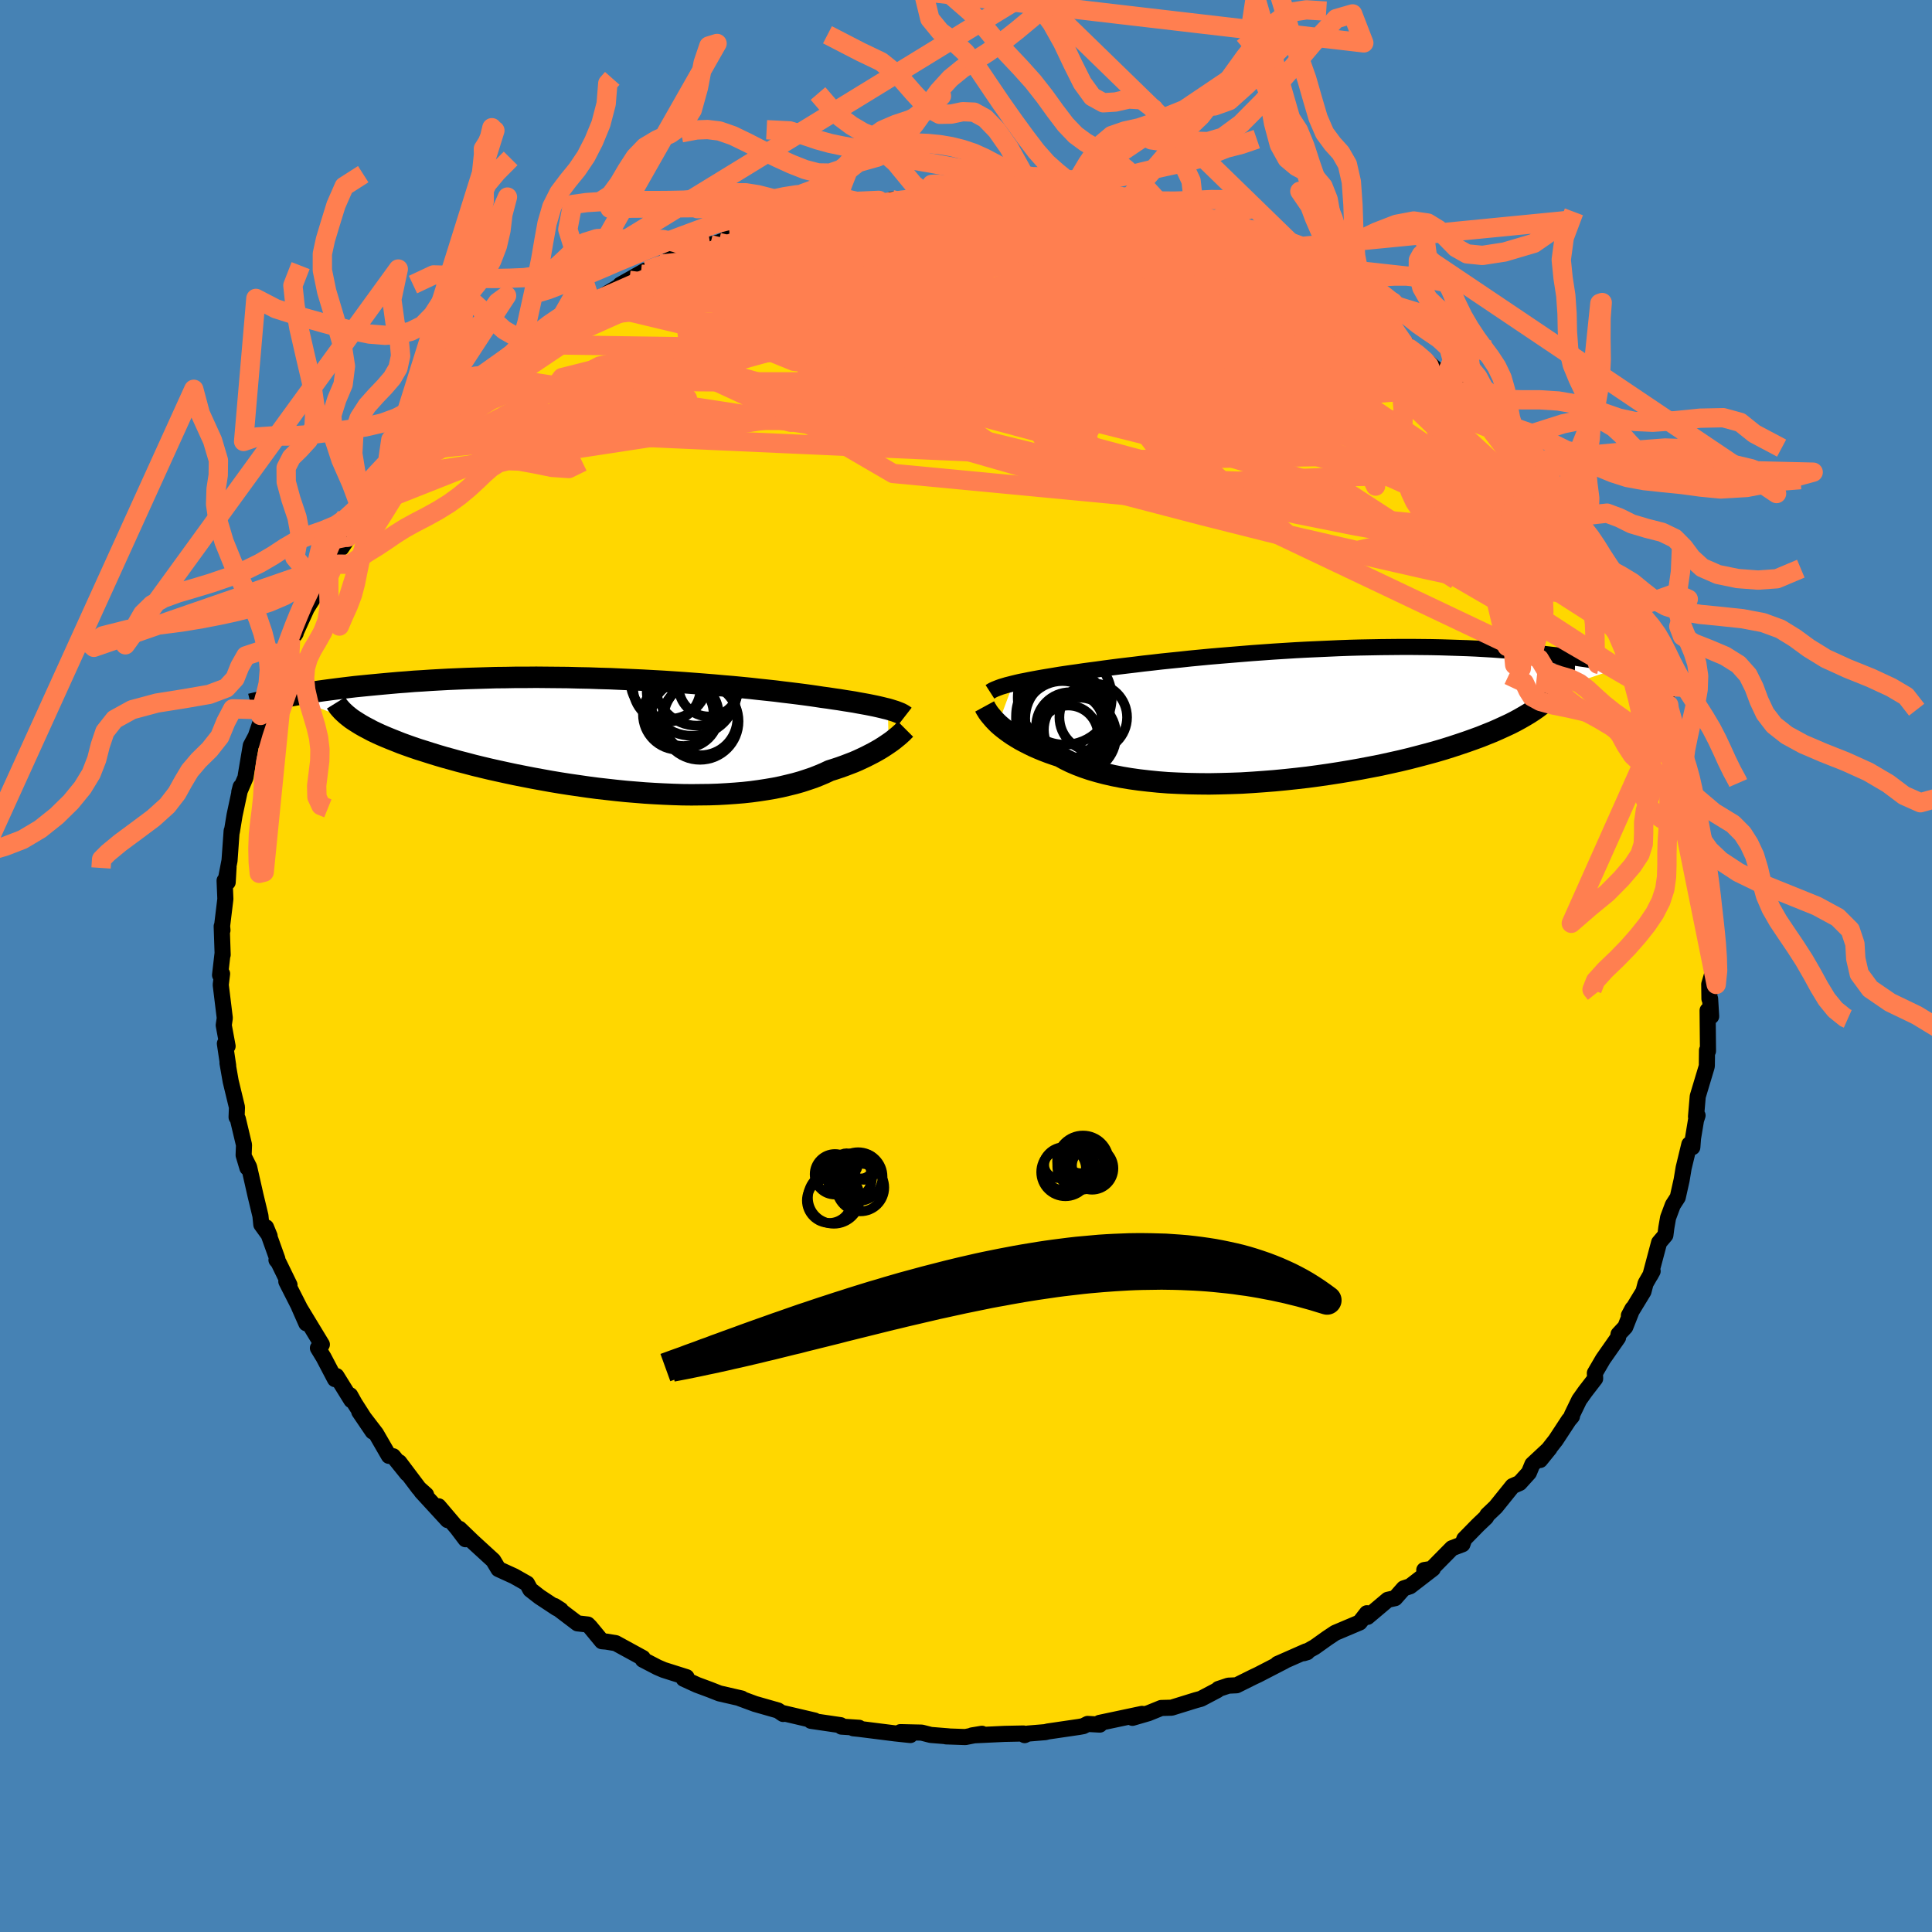 <svg viewBox="-100 -100 200 200" xmlns="http://www.w3.org/2000/svg" width="500" height="500" id="face-svg">
    <defs>
      <clipPath id="leftEyeClipPath">
        <polyline points="27.97,-2.72 27.67,-2.79 27.35,-2.87 27.01,-2.95 26.65,-3.03 26.26,-3.11 25.86,-3.19 25.42,-3.27 24.97,-3.35 24.49,-3.44 23.99,-3.52 23.47,-3.6 22.93,-3.69 22.36,-3.77 21.77,-3.86 21.17,-3.94 20.58,-4.03 19.96,-4.12 19.3,-4.21 18.6,-4.3 17.87,-4.39 17.11,-4.48 16.32,-4.58 15.49,-4.67 14.63,-4.76 13.74,-4.86 12.83,-4.95 11.89,-5.04 10.92,-5.12 9.93,-5.21 8.93,-5.29 7.9,-5.37 6.85,-5.45 5.8,-5.52 4.73,-5.59 3.64,-5.65 2.55,-5.71 1.45,-5.76 0.35,-5.81 -0.76,-5.86 -1.86,-5.89 -2.97,-5.93 -4.07,-5.95 -5.17,-5.98 -6.27,-5.99 -7.36,-6 -8.43,-6.01 -9.5,-6 -10.56,-6 -11.6,-5.98 -12.63,-5.97 -13.64,-5.94 -14.63,-5.91 -15.61,-5.88 -16.57,-5.84 -17.51,-5.8 -18.43,-5.75 -19.33,-5.7 -20.21,-5.64 -21.07,-5.59 -21.9,-5.52 -22.72,-5.46 -23.51,-5.39 -24.28,-5.32 -25.03,-5.25 -25.76,-5.18 -26.47,-5.11 -27.17,-5.04 -27.84,-4.96 -28.5,-4.88 -29.14,-4.8 -29.76,-4.72 -30.36,-4.64 -30.94,-4.56 -31.51,-4.47 -32.05,-4.39 -32.58,-4.3 -33.1,-4.22 -33.59,-4.13 -34.07,-4.05 -26.92,-1.3 -26.58,-1.09 -26.21,-0.88 -25.81,-0.67 -25.4,-0.45 -24.96,-0.24 -24.5,-0.03 -24.01,0.18 -23.5,0.39 -22.97,0.6 -22.42,0.82 -21.84,1.03 -21.25,1.24 -20.63,1.45 -19.99,1.65 -19.33,1.86 -18.65,2.07 -17.94,2.28 -17.21,2.48 -16.46,2.69 -15.68,2.89 -14.89,3.1 -14.07,3.3 -13.23,3.5 -12.38,3.69 -11.51,3.88 -10.62,4.07 -9.71,4.25 -8.79,4.43 -7.86,4.6 -6.92,4.77 -5.96,4.93 -5,5.08 -4.03,5.22 -3.06,5.36 -2.07,5.49 -1.09,5.6 -0.11,5.71 0.88,5.81 1.86,5.89 2.84,5.97 3.82,6.03 4.79,6.08 5.75,6.12 6.7,6.15 7.65,6.16 8.58,6.15 9.49,6.14 10.39,6.11 11.28,6.06 12.15,6 13,5.93 13.83,5.84 14.64,5.73 15.42,5.61 16.19,5.48 16.93,5.33 17.65,5.16 18.34,4.99 19.01,4.8 19.65,4.59 20.27,4.38 20.85,4.15 21.42,3.91 21.95,3.66 22.49,3.49 23,3.32 23.5,3.14 23.97,2.96 24.44,2.78 24.88,2.59 25.31,2.39 25.71,2.2 26.1,2 26.47,1.81 26.83,1.61 27.16,1.42 27.48,1.22 27.77,1.03 28.05,0.84" />
      </clipPath>
      <clipPath id="rightEyeClipPath">
        <polyline points="-30.39,-3.18 -30.02,-3.27 -29.63,-3.36 -29.21,-3.44 -28.77,-3.53 -28.3,-3.62 -27.81,-3.71 -27.3,-3.8 -26.76,-3.89 -26.21,-3.98 -25.62,-4.08 -25.02,-4.17 -24.4,-4.26 -23.75,-4.35 -23.08,-4.45 -22.4,-4.54 -21.71,-4.63 -21,-4.73 -20.24,-4.83 -19.46,-4.93 -18.63,-5.03 -17.78,-5.13 -16.9,-5.24 -15.99,-5.34 -15.05,-5.45 -14.08,-5.55 -13.09,-5.65 -12.08,-5.76 -11.04,-5.86 -9.99,-5.96 -8.93,-6.05 -7.84,-6.14 -6.75,-6.23 -5.65,-6.32 -4.53,-6.4 -3.41,-6.48 -2.29,-6.55 -1.17,-6.62 -0.04,-6.68 1.08,-6.73 2.2,-6.78 3.31,-6.83 4.42,-6.87 5.52,-6.9 6.6,-6.92 7.68,-6.94 8.74,-6.95 9.79,-6.96 10.82,-6.96 11.83,-6.95 12.83,-6.94 13.81,-6.92 14.77,-6.89 15.7,-6.86 16.62,-6.83 17.51,-6.79 18.38,-6.74 19.23,-6.69 20.06,-6.63 20.87,-6.57 21.65,-6.51 22.41,-6.45 23.15,-6.38 23.87,-6.31 24.56,-6.24 25.24,-6.16 25.89,-6.09 26.53,-6.01 27.15,-5.93 27.76,-5.85 28.34,-5.76 28.91,-5.68 29.46,-5.59 29.99,-5.51 30.5,-5.42 31,-5.33 31.48,-5.24 31.95,-5.15 32.4,-5.06 32.83,-4.97 25.85,-2.58 25.64,-2.3 25.4,-2.02 25.14,-1.74 24.85,-1.46 24.54,-1.19 24.2,-0.91 23.83,-0.63 23.44,-0.36 23.01,-0.08 22.56,0.19 22.09,0.46 21.58,0.74 21.05,1.01 20.49,1.27 19.9,1.54 19.29,1.81 18.64,2.07 17.97,2.34 17.26,2.6 16.53,2.86 15.76,3.12 14.97,3.38 14.14,3.64 13.29,3.89 12.41,4.13 11.5,4.37 10.57,4.61 9.61,4.84 8.62,5.06 7.62,5.28 6.59,5.48 5.54,5.68 4.47,5.87 3.39,6.05 2.29,6.22 1.18,6.38 0.06,6.53 -1.07,6.66 -2.2,6.78 -3.34,6.89 -4.48,6.98 -5.61,7.06 -6.75,7.13 -7.87,7.17 -8.99,7.2 -10.1,7.22 -11.2,7.21 -12.27,7.19 -13.33,7.15 -14.37,7.1 -15.39,7.02 -16.38,6.92 -17.34,6.81 -18.27,6.68 -19.17,6.53 -20.03,6.36 -20.86,6.17 -21.66,5.96 -22.41,5.74 -23.12,5.5 -23.8,5.24 -24.43,4.97 -25.02,4.68 -25.56,4.38 -26.16,4.18 -26.73,3.98 -27.28,3.77 -27.81,3.55 -28.31,3.33 -28.78,3.1 -29.23,2.87 -29.66,2.64 -30.06,2.4 -30.43,2.17 -30.78,1.93 -31.11,1.69 -31.41,1.46 -31.69,1.23 -31.95,1" />
      </clipPath>
      <filter id="fuzzy">
        <feTurbulence id="turbulence" baseFrequency="0.05" numOctaves="3" type="noise" result="noise" />
        <feDisplacementMap in="SourceGraphic" in2="noise" scale="2" />
      </filter>
      <linearGradient id="rainbowGradient" x1="0%" y1="0%" x2="100%" y2="0%">
        <stop offset="0%" style="stop-color: [object Object]; stop-opacity: 1" />
        <stop offset="50%" style="stop-color: [object Object]; stop-opacity: 1" />
        <stop offset="100%" style="stop-color: [object Object]; stop-opacity: 1" />
      </linearGradient>
    </defs>
    <rect x="-100" y="-100" width="100%" height="100%" fill="rgb(70, 130, 180)" />
    <polyline id="faceContour" points="77.3,0.67 76.94,1.89 76.96,3.4 77.03,3.4 77.14,5.21 76.77,4.6 76.81,8.8 76.71,8.72 76.69,10.33 76.66,10.47 75.75,13.5 75.57,15.59 75.73,15.47 75.57,15.96 75.26,17.83 75.19,18.76 74.88,18.46 74.29,20.9 74.08,22.16 73.68,23.95 73.17,24.74 72.68,26.05 72.5,27.08 72.4,27.86 71.75,28.63 70.85,32.01 71.08,31.59 70.35,32.86 70.13,33.7 68.62,36.18 69,35.47 68.25,37.37 67.55,38.12 67.5,38.47 65.94,40.7 65.1,42.14 65.13,42.71 64.09,44.06 63.48,44.92 62.72,46.49 62.73,46.62 62.4,47.01 61.05,49.07 59.43,51.14 60.41,49.93 58.63,51.59 58.27,52.46 57.31,53.52 56.58,53.84 54.84,56 53.98,56.82 53.83,57.08 53,57.87 51.58,59.32 51.39,59.86 50.31,60.27 48.08,62.53 47.44,62.53 48.33,62.39 45.97,64.21 45.31,64.43 44.42,65.44 43.66,65.61 41.56,67.38 41.5,67 40.75,67.96 38.22,69.03 37.41,69.57 36.09,70.51 34.96,71.14 35.32,71.03 35.2,70.95 32.25,72.25 32.94,71.97 30.23,73.37 29.74,73.6 28.01,74.46 27.16,74.5 26.14,74.84 26.01,74.97 24.32,75.86 23.8,76 21.28,76.78 20.21,76.81 18.88,77.35 17.23,77.83 18.22,77.42 13.83,78.35 13.85,78.53 12.59,78.46 12.14,78.69 11.7,78.77 8.49,79.24 8.21,79.31 6.4,79.46 6.07,79.62 5.95,79.45 3.99,79.49 0.62,79.65 1.65,79.48 -0.07,79.82 -2.06,79.75 -1.78,79.75 -3.65,79.6 -4.59,79.36 -6.79,79.31 -5.76,79.61 -7.35,79.44 -11.09,78.97 -11.67,78.91 -11.07,78.86 -12.89,78.74 -12.98,78.59 -16.05,78.14 -15.67,78.11 -19.13,77.3 -18.93,77.43 -19.46,77.07 -21.84,76.39 -23.41,75.81 -23.22,75.83 -25.53,75.3 -26.52,74.91 -27.84,74.42 -29.22,73.79 -28.93,73.62 -31.3,72.87 -31.93,72.6 -33.45,71.81 -33.46,71.63 -36.26,70.1 -37.23,69.94 -37.69,69.9 -38.92,68.41 -39.16,68.17 -40.22,68.05 -42.59,66.25 -41.95,66.66 -42.38,66.47 -44.15,65.3 -45.1,64.56 -45.44,63.93 -46.78,63.17 -48.4,62.43 -48.94,61.53 -51.07,59.58 -52.44,58.26 -51.81,59.34 -52.68,58.19 -54.6,55.93 -53.66,57.36 -56.38,54.4 -55.89,54.74 -56.63,54.08 -58.67,51.37 -57.85,52.55 -59.3,50.75 -59.74,50.71 -61.07,48.41 -62.81,46.14 -61.42,48.19 -63.28,45.28 -63.75,44.44 -63.62,44.95 -65.17,42.45 -65.32,42.77 -66.5,40.52 -67.09,39.55 -66.68,39.18 -69.04,35.29 -68.29,36.99 -68.49,36.34 -70.36,32.66 -70.03,33.02 -71.17,30.68 -71.38,30.43 -71.29,30.32 -72.46,27.05 -72.09,27.95 -72.95,26.76 -73.04,25.86 -73.55,23.74 -74.21,20.82 -74.68,19.88 -74.39,20.89 -74.78,19.58 -74.74,18.52 -75.38,15.83 -75.51,15.65 -75.47,14.62 -76.12,11.93 -76.45,10.04 -76.38,10.31 -76.72,8.03 -76.44,8.3 -76.84,6.13 -76.73,5.39 -77.15,1.95 -77.01,0.8 -77.22,0.94 -76.97,-1.22 -76.95,-1.16 -77.05,-4.11 -76.97,-3.7 -77.01,-4.14 -76.67,-6.94 -76.75,-8.84 -76.43,-8.67 -76.34,-10.22 -76.67,-8.69 -76.24,-10.91 -76.02,-13.98 -76,-13.89 -75.72,-15.6 -75.09,-18.55 -75.23,-18.01 -74.59,-19.5 -74.54,-19.84 -74.04,-22.81 -73.52,-23.79 -72.77,-25.99 -72.6,-26.53 -73.03,-25.94 -72.3,-27.62 -71.87,-29.22 -70.51,-31.66 -71.06,-31.14 -70.4,-32.27 -69.92,-33.79 -69.39,-34.44 -69.5,-34.27 -68.25,-37.02 -67.76,-37.8 -66.85,-39.17 -66.31,-40.51 -65.4,-41.6 -65.69,-42.31 -64.09,-44.42 -64.66,-43.28 -63,-45.75 -62.47,-46.65 -61.66,-47.73 -61.45,-47.78 -61.22,-48.41 -59.81,-50.58 -58.71,-51.26 -56.76,-53.37 -56.93,-53.11 -54.91,-55.69 -55.63,-54.69 -53.9,-56.74 -53.03,-57.95 -52.75,-58.01 -52.44,-58.23 -51.87,-58.53 -49.68,-60.99 -49.64,-61.16 -47.49,-62.38 -45.79,-63.77 -46.89,-62.82 -45.22,-64.34 -44.37,-64.75 -42.47,-66.7 -42.23,-66.83 -41.88,-67.17 -40.5,-67.9 -38.96,-69.1 -38.84,-68.67 -38.07,-69.08 -34.85,-70.98 -35.79,-70.52 -33.19,-71.99 -33.65,-71.61 -31.6,-72.66 -29.84,-73.59 -29.77,-73.08 -29.27,-73.44 -26.48,-74.67 -25.6,-74.9 -23.44,-75.77 -24.48,-75.74 -21.63,-76.6 -21.54,-76.63 -20.72,-76.79 -18.03,-77.44 -18.45,-77.37 -15.03,-78.02 -16.28,-77.92 -13.33,-78.62 -12.34,-78.57 -12.21,-78.58 -9.03,-79.26 -11.75,-78.98 -7.78,-79.12 -7.69,-79.34 -5.37,-79.43 -3.49,-79.4 -3.28,-79.43 -2.24,-79.57 -1.33,-79.53 1.01,-79.5 1.87,-79.57 1.09,-79.65 4.41,-79.33 5.14,-79.49 7.26,-79.26 7.44,-79.18 8.51,-79.15 9.98,-79.03 11.49,-78.78 12.56,-78.62 11.65,-78.64 14.54,-78.35 14.46,-78.42 17.39,-77.39 17.89,-77.56 19.41,-77 19.99,-76.86 22.79,-76.3 22.77,-76.25 23.46,-75.71 25.38,-75.4 26.42,-75.15 27.97,-74.16 28.97,-73.92 29.1,-73.83 31.45,-72.99 31.98,-72.64 32.24,-72.63 34.33,-71.28 33.57,-71.89 36.04,-70.22 35.93,-70.45 37.64,-69.3 39.22,-68.29 39.34,-68.51 42.61,-66.55 42.42,-66.95 42.62,-66.3 44.42,-65.28 45.76,-63.86 45.23,-64.58 46.59,-63.58 49.28,-61.24 49.59,-61.51 49.41,-60.63 51.18,-59.98 51.14,-59.82 52.6,-58.02 54.23,-56.69 54,-57.19 54.61,-56.06 56.01,-54.92 56.63,-53.96 58.88,-51.8 58.73,-52.16 59.66,-50.45 60.4,-48.94 60.76,-48.83 60.8,-48.76 62.45,-46.55 63.45,-45.29 63.22,-45.42 64.09,-44.18 65.62,-41.67 65.1,-42.42 65.88,-40.62 67.06,-39.6 67.27,-39.21 68.36,-36.76 68.51,-36.71 69.38,-34.53 69.81,-33.84 70.13,-33.07 70.19,-33.41 71.42,-30.62 71.06,-30.78 71.95,-29.35 72.75,-27.02 72.39,-27.67 73.41,-24.73 73.49,-24.19 74.28,-20.97 74.03,-22.14 74.56,-20.1 74.82,-19.72 75.51,-17.08 75.17,-17.81 75.68,-14.96 75.7,-13.39 76.15,-12.08 76.14,-13.27 76.54,-11.09 76.78,-7.65 76.95,-8.11 76.85,-5.43 76.82,-4.71 77.2,-5.13 77.25,-1.14 77.05,-1.94 77.3,0.67 76.94,1.89" fill="rgb(255, 215, 0)" stroke="black" stroke-width="1.667" stroke-linejoin="round" filter="url(#fuzzy)" />
    <g transform="translate(35.28 -26.07)">
      <polyline id="rightCountour" points="-30.39,-3.18 -30.02,-3.27 -29.63,-3.36 -29.21,-3.44 -28.77,-3.53 -28.3,-3.62 -27.81,-3.71 -27.3,-3.8 -26.76,-3.89 -26.21,-3.98 -25.62,-4.08 -25.02,-4.17 -24.4,-4.26 -23.75,-4.35 -23.08,-4.45 -22.4,-4.54 -21.71,-4.63 -21,-4.73 -20.24,-4.83 -19.46,-4.93 -18.63,-5.03 -17.78,-5.13 -16.9,-5.24 -15.99,-5.34 -15.05,-5.45 -14.08,-5.55 -13.09,-5.65 -12.08,-5.76 -11.04,-5.86 -9.99,-5.96 -8.93,-6.05 -7.84,-6.14 -6.75,-6.23 -5.65,-6.32 -4.53,-6.4 -3.41,-6.48 -2.29,-6.55 -1.17,-6.62 -0.04,-6.68 1.08,-6.73 2.2,-6.78 3.31,-6.83 4.42,-6.87 5.52,-6.9 6.6,-6.92 7.68,-6.94 8.74,-6.95 9.79,-6.96 10.82,-6.96 11.83,-6.95 12.83,-6.94 13.81,-6.92 14.77,-6.89 15.7,-6.86 16.62,-6.83 17.51,-6.79 18.38,-6.74 19.23,-6.69 20.06,-6.63 20.87,-6.57 21.65,-6.51 22.41,-6.45 23.15,-6.38 23.87,-6.31 24.56,-6.24 25.24,-6.16 25.89,-6.09 26.53,-6.01 27.15,-5.93 27.76,-5.85 28.34,-5.76 28.91,-5.68 29.46,-5.59 29.99,-5.51 30.5,-5.42 31,-5.33 31.48,-5.24 31.95,-5.15 32.4,-5.06 32.83,-4.97 25.85,-2.58 25.64,-2.3 25.4,-2.02 25.14,-1.74 24.85,-1.46 24.54,-1.19 24.2,-0.91 23.83,-0.63 23.44,-0.36 23.01,-0.08 22.56,0.19 22.09,0.46 21.58,0.74 21.05,1.01 20.49,1.27 19.9,1.54 19.29,1.81 18.64,2.07 17.97,2.34 17.26,2.6 16.53,2.86 15.76,3.12 14.97,3.38 14.14,3.64 13.29,3.89 12.41,4.13 11.5,4.37 10.57,4.61 9.61,4.84 8.62,5.06 7.62,5.28 6.59,5.48 5.54,5.68 4.47,5.87 3.39,6.05 2.29,6.22 1.18,6.38 0.06,6.53 -1.07,6.66 -2.2,6.78 -3.34,6.89 -4.48,6.98 -5.61,7.06 -6.75,7.13 -7.87,7.17 -8.99,7.2 -10.1,7.22 -11.2,7.21 -12.27,7.19 -13.33,7.15 -14.37,7.1 -15.39,7.02 -16.38,6.92 -17.34,6.81 -18.27,6.68 -19.17,6.53 -20.03,6.36 -20.86,6.17 -21.66,5.96 -22.41,5.74 -23.12,5.5 -23.8,5.24 -24.43,4.97 -25.02,4.68 -25.56,4.38 -26.16,4.18 -26.73,3.98 -27.28,3.77 -27.81,3.55 -28.31,3.33 -28.78,3.1 -29.23,2.87 -29.66,2.64 -30.06,2.4 -30.43,2.17 -30.78,1.93 -31.11,1.69 -31.41,1.46 -31.69,1.23 -31.95,1" fill="white" stroke="white" stroke-width="0" stroke-linejoin="round" filter="url(#fuzzy)" />
    </g>
    <g transform="translate(-36.06 -23.88)">
      <polyline id="leftCountour" points="27.97,-2.72 27.67,-2.79 27.35,-2.87 27.01,-2.95 26.65,-3.03 26.26,-3.11 25.86,-3.19 25.42,-3.27 24.97,-3.35 24.49,-3.44 23.99,-3.52 23.47,-3.6 22.93,-3.69 22.36,-3.77 21.77,-3.86 21.17,-3.94 20.58,-4.03 19.96,-4.12 19.3,-4.21 18.6,-4.3 17.87,-4.39 17.11,-4.48 16.32,-4.58 15.49,-4.67 14.63,-4.76 13.74,-4.86 12.83,-4.95 11.89,-5.04 10.92,-5.12 9.93,-5.21 8.93,-5.29 7.9,-5.37 6.85,-5.45 5.8,-5.52 4.73,-5.59 3.64,-5.65 2.55,-5.71 1.45,-5.76 0.35,-5.81 -0.76,-5.86 -1.86,-5.89 -2.97,-5.93 -4.07,-5.95 -5.17,-5.98 -6.27,-5.99 -7.36,-6 -8.43,-6.01 -9.5,-6 -10.56,-6 -11.6,-5.98 -12.63,-5.97 -13.64,-5.94 -14.63,-5.91 -15.61,-5.88 -16.57,-5.84 -17.51,-5.8 -18.43,-5.75 -19.33,-5.7 -20.21,-5.64 -21.07,-5.59 -21.9,-5.52 -22.72,-5.46 -23.51,-5.39 -24.28,-5.32 -25.03,-5.25 -25.76,-5.18 -26.47,-5.11 -27.17,-5.04 -27.84,-4.96 -28.5,-4.88 -29.14,-4.8 -29.76,-4.72 -30.36,-4.64 -30.94,-4.56 -31.51,-4.47 -32.05,-4.39 -32.58,-4.3 -33.1,-4.22 -33.59,-4.13 -34.07,-4.05 -26.92,-1.3 -26.58,-1.09 -26.21,-0.88 -25.81,-0.67 -25.4,-0.45 -24.96,-0.24 -24.5,-0.03 -24.01,0.18 -23.5,0.39 -22.97,0.6 -22.42,0.82 -21.84,1.03 -21.25,1.24 -20.63,1.45 -19.99,1.65 -19.33,1.86 -18.65,2.07 -17.94,2.28 -17.21,2.48 -16.46,2.69 -15.68,2.89 -14.89,3.1 -14.07,3.3 -13.23,3.5 -12.38,3.69 -11.51,3.88 -10.62,4.07 -9.71,4.25 -8.79,4.43 -7.86,4.6 -6.92,4.77 -5.96,4.93 -5,5.08 -4.03,5.22 -3.06,5.36 -2.07,5.49 -1.09,5.6 -0.11,5.71 0.88,5.81 1.86,5.89 2.84,5.97 3.82,6.03 4.79,6.08 5.75,6.12 6.7,6.15 7.65,6.16 8.58,6.15 9.49,6.14 10.39,6.11 11.28,6.06 12.15,6 13,5.93 13.83,5.84 14.64,5.73 15.42,5.61 16.19,5.48 16.93,5.33 17.65,5.16 18.34,4.99 19.01,4.8 19.65,4.59 20.27,4.38 20.85,4.15 21.42,3.91 21.95,3.66 22.49,3.49 23,3.32 23.5,3.14 23.97,2.96 24.44,2.78 24.88,2.59 25.31,2.39 25.71,2.2 26.1,2 26.47,1.81 26.83,1.61 27.16,1.42 27.48,1.22 27.77,1.03 28.05,0.84" fill="white" stroke="white" stroke-width="0" stroke-linejoin="round" filter="url(#fuzzy)" />
    </g>
    <g transform="translate(35.28 -26.07)">
      <polyline id="rightUpper" points="-32.8,-2.31 -32.66,-2.4 -32.5,-2.49 -32.31,-2.58 -32.11,-2.66 -31.88,-2.75 -31.63,-2.84 -31.36,-2.92 -31.06,-3.01 -30.74,-3.09 -30.39,-3.18 -30.02,-3.27 -29.63,-3.36 -29.21,-3.44 -28.77,-3.53 -28.3,-3.62 -27.81,-3.71 -27.3,-3.8 -26.76,-3.89 -26.21,-3.98 -25.62,-4.08 -25.02,-4.17 -24.4,-4.26 -23.75,-4.35 -23.08,-4.45 -22.4,-4.54 -21.71,-4.63 -21,-4.73 -20.24,-4.83 -19.46,-4.93 -18.63,-5.03 -17.78,-5.13 -16.9,-5.24 -15.99,-5.34 -15.05,-5.45 -14.08,-5.55 -13.09,-5.65 -12.08,-5.76 -11.04,-5.86 -9.99,-5.96 -8.93,-6.05 -7.84,-6.14 -6.75,-6.23 -5.65,-6.32 -4.53,-6.4 -3.41,-6.48 -2.29,-6.55 -1.17,-6.62 -0.04,-6.68 1.08,-6.73 2.2,-6.78 3.31,-6.83 4.42,-6.87 5.52,-6.9 6.6,-6.92 7.68,-6.94 8.74,-6.95 9.79,-6.96 10.82,-6.96 11.83,-6.95 12.83,-6.94 13.81,-6.92 14.77,-6.89 15.7,-6.86 16.62,-6.83 17.51,-6.79 18.38,-6.74 19.23,-6.69 20.06,-6.63 20.87,-6.57 21.65,-6.51 22.41,-6.45 23.15,-6.38 23.87,-6.31 24.56,-6.24 25.24,-6.16 25.89,-6.09 26.53,-6.01 27.15,-5.93 27.76,-5.85 28.34,-5.76 28.91,-5.68 29.46,-5.59 29.99,-5.51 30.5,-5.42 31,-5.33 31.48,-5.24 31.95,-5.15 32.4,-5.06 32.83,-4.97 33.25,-4.89 33.65,-4.8 34.04,-4.71 34.42,-4.62 34.78,-4.53 35.12,-4.45 35.46,-4.36 35.78,-4.28 36.09,-4.19 36.38,-4.11" fill="none" stroke="black" stroke-width="1.667" stroke-linejoin="round" filter="url(#fuzzy)" />
      <polyline id="rightLower" points="-33.35,-0.8 -33.29,-0.69 -33.22,-0.55 -33.12,-0.4 -33.02,-0.23 -32.89,-0.05 -32.74,0.14 -32.57,0.34 -32.39,0.55 -32.18,0.77 -31.95,1 -31.69,1.23 -31.41,1.46 -31.11,1.69 -30.78,1.93 -30.43,2.17 -30.06,2.4 -29.66,2.64 -29.23,2.87 -28.78,3.1 -28.31,3.33 -27.81,3.55 -27.28,3.77 -26.73,3.98 -26.16,4.18 -25.56,4.38 -25.02,4.68 -24.43,4.97 -23.8,5.24 -23.12,5.5 -22.41,5.74 -21.66,5.96 -20.86,6.17 -20.03,6.36 -19.17,6.53 -18.27,6.68 -17.34,6.81 -16.38,6.92 -15.39,7.02 -14.37,7.1 -13.33,7.15 -12.27,7.19 -11.2,7.21 -10.1,7.22 -8.99,7.2 -7.87,7.17 -6.75,7.13 -5.61,7.06 -4.48,6.98 -3.34,6.89 -2.2,6.78 -1.07,6.66 0.06,6.53 1.18,6.38 2.29,6.22 3.39,6.05 4.47,5.87 5.54,5.68 6.59,5.48 7.62,5.28 8.62,5.06 9.61,4.84 10.57,4.61 11.5,4.37 12.41,4.13 13.29,3.89 14.14,3.64 14.97,3.38 15.76,3.12 16.53,2.86 17.26,2.6 17.97,2.34 18.64,2.07 19.29,1.81 19.9,1.54 20.49,1.27 21.05,1.01 21.58,0.74 22.09,0.46 22.56,0.19 23.01,-0.08 23.44,-0.36 23.83,-0.63 24.2,-0.91 24.54,-1.19 24.85,-1.46 25.14,-1.74 25.4,-2.02 25.64,-2.3 25.85,-2.58 26.03,-2.86 26.19,-3.13 26.32,-3.41 26.43,-3.69 26.52,-3.97 26.59,-4.25 26.63,-4.53 26.65,-4.81 26.65,-5.09 26.62,-5.37" fill="none" stroke="black" stroke-width="2.222" stroke-linejoin="round" filter="url(#fuzzy)" />
      <circle r="4.866" cx="-25.058" cy="-1.711" stroke="black" fill="none" stroke-width="1.0" filter="url(#fuzzy)" clip-path="url(#rightEyeClipPath)" /><circle r="3.502" cx="-22.108" cy="0.324" stroke="black" fill="none" stroke-width="1.0" filter="url(#fuzzy)" clip-path="url(#rightEyeClipPath)" /><circle r="4.858" cx="-25.243" cy="0.179" stroke="black" fill="none" stroke-width="1.0" filter="url(#fuzzy)" clip-path="url(#rightEyeClipPath)" /><circle r="4.296" cx="-24.853" cy="0.434" stroke="black" fill="none" stroke-width="1.0" filter="url(#fuzzy)" clip-path="url(#rightEyeClipPath)" /><circle r="4.472" cx="-25.618" cy="0.659" stroke="black" fill="none" stroke-width="1.0" filter="url(#fuzzy)" clip-path="url(#rightEyeClipPath)" /><circle r="3.932" cx="-23.663" cy="2.209" stroke="black" fill="none" stroke-width="1.0" filter="url(#fuzzy)" clip-path="url(#rightEyeClipPath)" /><circle r="3.58" cx="-23.638" cy="1.619" stroke="black" fill="none" stroke-width="1.0" filter="url(#fuzzy)" clip-path="url(#rightEyeClipPath)" /><circle r="3.526" cx="-24.498" cy="1.254" stroke="black" fill="none" stroke-width="1.0" filter="url(#fuzzy)" clip-path="url(#rightEyeClipPath)" /><circle r="4.094" cx="-25.298" cy="0.664" stroke="black" fill="none" stroke-width="1.0" filter="url(#fuzzy)" clip-path="url(#rightEyeClipPath)" /><circle r="3.08" cx="-24.688" cy="2.184" stroke="black" fill="none" stroke-width="1.0" filter="url(#fuzzy)" clip-path="url(#rightEyeClipPath)" />
      </g>
    <g transform="translate(-36.06 -23.88)">
      <polyline id="leftUpper" points="29.75,-1.98 29.66,-2.05 29.55,-2.12 29.43,-2.19 29.28,-2.27 29.11,-2.34 28.93,-2.41 28.72,-2.49 28.49,-2.56 28.24,-2.64 27.97,-2.72 27.67,-2.79 27.35,-2.87 27.01,-2.95 26.65,-3.03 26.26,-3.11 25.86,-3.19 25.42,-3.27 24.97,-3.35 24.49,-3.44 23.99,-3.52 23.47,-3.6 22.93,-3.69 22.36,-3.77 21.77,-3.86 21.17,-3.94 20.58,-4.03 19.96,-4.12 19.3,-4.21 18.6,-4.3 17.87,-4.39 17.11,-4.48 16.32,-4.58 15.49,-4.67 14.63,-4.76 13.74,-4.86 12.83,-4.95 11.89,-5.04 10.92,-5.12 9.93,-5.21 8.93,-5.29 7.9,-5.37 6.85,-5.45 5.8,-5.52 4.73,-5.59 3.64,-5.65 2.55,-5.71 1.45,-5.76 0.35,-5.81 -0.76,-5.86 -1.86,-5.89 -2.97,-5.93 -4.07,-5.95 -5.17,-5.98 -6.27,-5.99 -7.36,-6 -8.43,-6.01 -9.5,-6 -10.56,-6 -11.6,-5.98 -12.63,-5.97 -13.64,-5.94 -14.63,-5.91 -15.61,-5.88 -16.57,-5.84 -17.51,-5.8 -18.43,-5.75 -19.33,-5.7 -20.21,-5.64 -21.07,-5.59 -21.9,-5.52 -22.72,-5.46 -23.51,-5.39 -24.28,-5.32 -25.03,-5.25 -25.76,-5.18 -26.47,-5.11 -27.17,-5.04 -27.84,-4.96 -28.5,-4.88 -29.14,-4.8 -29.76,-4.72 -30.36,-4.64 -30.94,-4.56 -31.51,-4.47 -32.05,-4.39 -32.58,-4.3 -33.1,-4.22 -33.59,-4.13 -34.07,-4.05 -34.53,-3.96 -34.98,-3.88 -35.41,-3.8 -35.82,-3.71 -36.22,-3.63 -36.6,-3.55 -36.97,-3.46 -37.32,-3.38 -37.66,-3.3 -37.98,-3.22" fill="none" stroke="black" stroke-width="2.222" stroke-linejoin="round" filter="url(#fuzzy)" />
      <polyline id="leftLower" points="29.8,-0.64 29.7,-0.54 29.59,-0.43 29.47,-0.3 29.32,-0.17 29.16,-0.02 28.97,0.14 28.77,0.3 28.55,0.48 28.31,0.66 28.05,0.84 27.77,1.03 27.48,1.22 27.16,1.42 26.83,1.61 26.47,1.81 26.1,2 25.71,2.2 25.31,2.39 24.88,2.59 24.44,2.78 23.97,2.96 23.5,3.14 23,3.32 22.49,3.49 21.95,3.66 21.42,3.91 20.85,4.15 20.27,4.38 19.65,4.59 19.01,4.8 18.34,4.99 17.65,5.16 16.93,5.33 16.19,5.48 15.42,5.61 14.64,5.73 13.83,5.84 13,5.93 12.15,6 11.28,6.06 10.39,6.11 9.49,6.14 8.58,6.15 7.65,6.16 6.7,6.15 5.75,6.12 4.79,6.08 3.82,6.03 2.84,5.97 1.86,5.89 0.88,5.81 -0.11,5.71 -1.09,5.6 -2.07,5.49 -3.06,5.36 -4.03,5.22 -5,5.08 -5.96,4.93 -6.92,4.77 -7.86,4.6 -8.79,4.43 -9.71,4.25 -10.62,4.07 -11.51,3.88 -12.38,3.69 -13.23,3.5 -14.07,3.3 -14.89,3.1 -15.68,2.89 -16.46,2.69 -17.21,2.48 -17.94,2.28 -18.65,2.07 -19.33,1.86 -19.99,1.65 -20.63,1.45 -21.25,1.24 -21.84,1.03 -22.42,0.82 -22.97,0.6 -23.5,0.39 -24.01,0.18 -24.5,-0.03 -24.96,-0.24 -25.4,-0.45 -25.81,-0.67 -26.21,-0.88 -26.58,-1.09 -26.92,-1.3 -27.25,-1.51 -27.55,-1.71 -27.82,-1.92 -28.08,-2.13 -28.31,-2.34 -28.52,-2.54 -28.71,-2.75 -28.88,-2.95 -29.02,-3.15 -29.15,-3.36" fill="none" stroke="black" stroke-width="2.222" stroke-linejoin="round" filter="url(#fuzzy)" />
      <circle r="3.484" cx="5.091" cy="-4.879" stroke="black" fill="none" stroke-width="1.0" filter="url(#fuzzy)" clip-path="url(#leftEyeClipPath)" /><circle r="4.01" cx="5.321" cy="-5.709" stroke="black" fill="none" stroke-width="1.0" filter="url(#fuzzy)" clip-path="url(#leftEyeClipPath)" /><circle r="3.478" cx="6.981" cy="-2.174" stroke="black" fill="none" stroke-width="1.0" filter="url(#fuzzy)" clip-path="url(#leftEyeClipPath)" /><circle r="3.124" cx="9.436" cy="-5.074" stroke="black" fill="none" stroke-width="1.0" filter="url(#fuzzy)" clip-path="url(#leftEyeClipPath)" /><circle r="4.674" cx="7.681" cy="-4.624" stroke="black" fill="none" stroke-width="1.0" filter="url(#fuzzy)" clip-path="url(#leftEyeClipPath)" /><circle r="3.988" cx="8.526" cy="-1.454" stroke="black" fill="none" stroke-width="1.0" filter="url(#fuzzy)" clip-path="url(#leftEyeClipPath)" /><circle r="3.434" cx="6.821" cy="-2.324" stroke="black" fill="none" stroke-width="1.0" filter="url(#fuzzy)" clip-path="url(#leftEyeClipPath)" /><circle r="4.332" cx="8.196" cy="-5.334" stroke="black" fill="none" stroke-width="1.0" filter="url(#fuzzy)" clip-path="url(#leftEyeClipPath)" /><circle r="3.66" cx="6.276" cy="-2.169" stroke="black" fill="none" stroke-width="1.0" filter="url(#fuzzy)" clip-path="url(#leftEyeClipPath)" /><circle r="3.82" cx="8.571" cy="-1.759" stroke="black" fill="none" stroke-width="1.0" filter="url(#fuzzy)" clip-path="url(#leftEyeClipPath)" />
    </g>
    <g id="hairs">
      <polyline points="63.45,-45.29 63.37,-45 63.19,-44.31 62.52,-43.72 61.25,-43.36 59.39,-43.23 56.92,-43.28 53.82,-43.52 50.03,-43.96 45.52,-44.63 40.25,-45.57 34.21,-46.78 27.38,-48.28 19.74,-50.05 11.31,-52.08 2.06,-54.35 -7.99,-56.87 -18.84,-59.69 -30.39,-62.93" fill="none" stroke="rgb(255, 127, 80)" stroke-width="2" stroke-linejoin="round" filter="url(#fuzzy)" /><polyline points="-33.19,-71.99 -32.92,-72.03 -32.08,-72.37 -31.36,-72.6 -30.88,-72.65 -30.65,-72.57 -30.69,-72.33 -31.12,-71.86 -32.07,-71.1 -33.59,-69.99 -35.67,-68.54 -38.27,-66.75 -41.4,-64.65 -45.14,-62.14 -49.76,-58.96" fill="none" stroke="rgb(255, 127, 80)" stroke-width="2" stroke-linejoin="round" filter="url(#fuzzy)" /><polyline points="-13.33,-78.62 -12.38,-78.61 -11.17,-78.67 -9.74,-78.71 -8.07,-78.7 -6.14,-78.65 -3.98,-78.56 -1.71,-78.45 0.59,-78.31 2.87,-78.15 5.09,-77.98 7.25,-77.81 9.32,-77.63 11.28,-77.47 13.12,-77.32 14.79,-77.2 16.26,-77.1 17.52,-77.02 18.51,-76.97 19.16,-76.96 19.38,-76.98" fill="none" stroke="rgb(255, 127, 80)" stroke-width="2" stroke-linejoin="round" filter="url(#fuzzy)" /><polyline points="-2.24,-79.57 -1.05,-79.54 0.12,-79.53 1.09,-79.51 1.96,-79.46 2.77,-79.38 3.47,-79.27 3.98,-79.14 4.25,-78.97 4.25,-78.77 3.99,-78.54 3.45,-78.27 2.61,-77.95 1.46,-77.57 0,-77.13 -1.78,-76.63 -3.91,-76.07 -6.42,-75.46 -9.34,-74.82 -12.72,-74.13 -16.57,-73.39 -20.91,-72.6 -25.76,-71.72 -31.21,-70.7" fill="none" stroke="rgb(255, 127, 80)" stroke-width="2" stroke-linejoin="round" filter="url(#fuzzy)" /><polyline points="65.1,-42.42 65.71,-41.07 65.86,-40.18 65.48,-39.51 64.59,-39 63.17,-38.71 61.21,-38.68 58.68,-38.91 55.58,-39.4 51.91,-40.12 47.67,-41.03 42.83,-42.13 37.38,-43.41 31.29,-44.9 24.53,-46.6 17.09,-48.54 8.94,-50.76 0.09,-53.3 -9.47,-56.2 -19.76,-59.44 -30.77,-62.94" fill="none" stroke="rgb(255, 127, 80)" stroke-width="2" stroke-linejoin="round" filter="url(#fuzzy)" /><polyline points="-42.23,-66.83 -41.47,-67.33 -40.25,-67.98 -38.85,-68.65 -37.33,-69.32 -35.68,-70.04 -33.96,-70.8 -32.21,-71.56 -30.47,-72.31 -28.78,-73.02 -27.14,-73.7 -25.56,-74.33 -24.07,-74.91 -22.67,-75.46 -21.4,-75.96 -20.32,-76.4 -19.49,-76.76 -18.96,-77.03 -18.75,-77.18 -18.88,-77.2 -19.38,-77.11 -20.31,-76.9" fill="none" stroke="rgb(255, 127, 80)" stroke-width="2" stroke-linejoin="round" filter="url(#fuzzy)" /><polyline points="14.54,-78.35 15.26,-78.14 16.5,-77.8 17.68,-77.48 18.72,-77.21 19.6,-76.96 20.3,-76.73 20.78,-76.53 21.02,-76.35 21.02,-76.2 20.74,-76.07 20.14,-76 19.21,-75.98 17.89,-76.02 16.17,-76.13 14.03,-76.31 11.43,-76.57 8.32,-76.9 4.62,-77.31 0.26,-77.79 -4.94,-78.34" fill="none" stroke="rgb(255, 127, 80)" stroke-width="2" stroke-linejoin="round" filter="url(#fuzzy)" /><polyline points="62.45,-46.55 63,-45.76 63.22,-45.22 63.27,-44.73 63.08,-44.39 62.6,-44.3 61.81,-44.47 60.68,-44.9 59.18,-45.61 57.28,-46.61 54.91,-47.95 52.04,-49.69 48.65,-51.85 44.72,-54.46 40.24,-57.5 35.24,-60.94 29.77,-64.77 23.86,-69 17.4,-73.71" fill="none" stroke="rgb(255, 127, 80)" stroke-width="2" stroke-linejoin="round" filter="url(#fuzzy)" /><polyline points="45.76,-63.86 45.9,-63.94 46.71,-63.34 47.48,-62.67 47.93,-62.17 48.04,-61.87 47.87,-61.72 47.42,-61.7 46.68,-61.82 45.58,-62.13 44.08,-62.64 42.16,-63.37 39.8,-64.32 36.98,-65.5 33.68,-66.95 29.89,-68.69 25.59,-70.75 20.68,-73.16 15.03,-75.97" fill="none" stroke="rgb(255, 127, 80)" stroke-width="2" stroke-linejoin="round" filter="url(#fuzzy)" /><polyline points="62.45,-46.55 63.1,-45.68 63.61,-44.88 64.16,-43.98 64.69,-43.1 65.15,-42.32 65.52,-41.67 65.8,-41.16 65.96,-40.82 65.96,-40.67 65.77,-40.79 65.34,-41.24 64.64,-42.08 63.65,-43.33 62.38,-44.97 60.85,-46.96 59.08,-49.29 57.02,-52.01 54.45,-55.36" fill="none" stroke="rgb(255, 127, 80)" stroke-width="2" stroke-linejoin="round" filter="url(#fuzzy)" /><polyline points="51.18,-59.98 51.66,-59.3 52.64,-58.21 53.65,-57.13 54.62,-56.09 55.6,-55.02 56.61,-53.9 57.61,-52.78 58.52,-51.73 59.28,-50.81 59.86,-50.06 60.26,-49.53 60.48,-49.22 60.54,-49.14 60.42,-49.34 60.05,-49.85 59.34,-50.73 58.22,-52.04 56.67,-53.8" fill="none" stroke="rgb(255, 127, 80)" stroke-width="2" stroke-linejoin="round" filter="url(#fuzzy)" /><polyline points="42.42,-66.95 42.86,-66.23 43.17,-65.48 42.98,-64.84 42.28,-64.26 41.06,-63.69 39.28,-63.15 36.85,-62.67 33.74,-62.26 29.95,-61.91 25.48,-61.6 20.32,-61.3 14.42,-61.03 7.74,-60.8 0.29,-60.63 -7.94,-60.51 -16.99,-60.47 -26.99,-60.48 -38.04,-60.56" fill="none" stroke="rgb(255, 127, 80)" stroke-width="2" stroke-linejoin="round" filter="url(#fuzzy)" /><polyline points="64.09,-44.18 25.37,-65.65 17.03,-72.05 13.81,-72.75 12.69,-71.05 14.1,-68.65 16.35,-66.79 17.17,-66.11 15.73,-66.55 12.99,-67.59 10.72,-68.61 10.34,-69.13 12.13,-69.02 15.25,-68.42 18.39,-67.7 20.55,-67.25 21.44,-67.37 21.62,-68.13 22.38,-69.25 25.01,-70.09 29.76,-69.87 35.67,-67.48 44.44,-59.74 68.51,-36.71" fill="none" stroke="rgb(255, 127, 80)" stroke-width="2" stroke-linejoin="round" filter="url(#fuzzy)" /><polyline points="-24.48,-75.74 -5.69,-69.18 -10.14,-64.17 -9.2,-60.29 -5.94,-57.92 -3.12,-57.21 0.63,-57.75 6.79,-59.24 14.39,-61.55 20.49,-64.35 22.26,-66.95 18.56,-68.64 10.37,-69.12 0.26,-68.73 -8.16,-68.78 -12.51,-71.25 -29.77,-73.08" fill="none" stroke="rgb(255, 127, 80)" stroke-width="2" stroke-linejoin="round" filter="url(#fuzzy)" /><polyline points="42.42,-66.95 -3.15,-64.34 -3.99,-60.12 -0.31,-56.13 2.99,-53.75 8.76,-52.22 14.94,-51.11 16.94,-50.86 13.38,-52.06 7.89,-54.76 6,-58.11 10.57,-60.84 19.43,-62.06 27.09,-62.21 28.38,-62.88 20.29,-65.65 0.07,-70.77 -29.77,-73.08" fill="none" stroke="rgb(255, 127, 80)" stroke-width="2" stroke-linejoin="round" filter="url(#fuzzy)" /><polyline points="7.44,-79.18 8.53,-74.81 10.53,-68.86 14.61,-66.32 17.73,-67.26 19.63,-69.56 20.98,-71.45 22.45,-72.05 24.33,-71.18 26.48,-69.23 28.61,-66.87 30.57,-64.77 32.59,-63.15 35.05,-61.82 38.02,-60.49 40.71,-59.27 41.66,-58.67 39.26,-59.23 31.67,-61.98 16.32,-69.85 1.09,-79.65" fill="none" stroke="rgb(255, 127, 80)" stroke-width="2" stroke-linejoin="round" filter="url(#fuzzy)" /><polyline points="72.39,-27.67 18.93,-58.72 5.83,-67.47 9,-67.61 16.96,-65.28 21.69,-62.28 18.72,-59.32 7.57,-57.22 -8.64,-56.47 -25,-56.89 -37.23,-57.93 -43.05,-59.26 -41.82,-60.91 -33.05,-63.12 -16.15,-65.71 6.92,-67.85 25.58,-69.49 14.46,-78.42" fill="none" stroke="rgb(255, 127, 80)" stroke-width="2" stroke-linejoin="round" filter="url(#fuzzy)" /><polyline points="65.1,-42.42 43.49,-56.17 28.21,-57.79 20.8,-58.99 20.69,-61.01 21.43,-63.71 18.37,-66.56 10.89,-68.81 1.16,-69.9 -7.96,-69.67 -14.29,-68.37 -16.93,-66.5 -16.07,-64.77 -12.32,-63.77 -6.13,-63.72 2.41,-64.22 12.78,-64.47 23.12,-64.11 30.41,-64.04 32.59,-66.14 30.71,-70.68 22.79,-76.3" fill="none" stroke="rgb(255, 127, 80)" stroke-width="2" stroke-linejoin="round" filter="url(#fuzzy)" /><polyline points="-38.07,-69.08 -8.57,-67.94 -1.85,-65.82 3.06,-65.38 7.95,-64.99 14.26,-64.02 21.48,-62.91 27.51,-61.88 30.64,-60.64 30.65,-59.19 28.64,-58.25 26.36,-58.94 25.14,-61.71 24.67,-65.86 22.54,-69.9 15.72,-72.98 5.54,-75.75 12.56,-78.62" fill="none" stroke="rgb(255, 127, 80)" stroke-width="2" stroke-linejoin="round" filter="url(#fuzzy)" /><polyline points="-58.71,-51.26 -37.9,-62.11 -29.17,-63.86 -27.55,-62.86 -25.99,-62.92 -24.68,-64.22 -24.68,-65.97 -25.26,-67.78 -25.23,-69.43 -24.17,-70.55 -21.99,-70.66 -17.89,-69.43 -10.48,-66.85 0.52,-63.14 12.35,-58.88 20.37,-55.29 24.94,-53.34 39.29,-49.15 72.39,-27.67" fill="none" stroke="rgb(255, 127, 80)" stroke-width="2" stroke-linejoin="round" filter="url(#fuzzy)" /><polyline points="-33.65,-71.61 14.59,-63.37 13.76,-59.9 1.78,-57.95 -4.96,-56.87 -6.75,-56.75 -8.05,-57.46 -10.95,-58.59 -14.23,-59.7 -15.27,-60.44 -12.2,-60.74 -5.14,-60.93 4.04,-61.5 12.9,-62.77 19.57,-64.42 23.17,-65.55 23.73,-65.22 21.74,-63.55 16.1,-62.99 0.46,-68.15 -26.48,-74.67" fill="none" stroke="rgb(255, 127, 80)" stroke-width="2" stroke-linejoin="round" filter="url(#fuzzy)" /><polyline points="56.01,-54.92 56.74,-52.27 48.26,-51.46 30.36,-53.88 13.79,-57.02 5.23,-59.56 3.73,-61.66 5.08,-63.73 6.4,-65.7 7.43,-67.09 9.17,-67.49 12,-66.86 15.03,-65.43 16.73,-63.43 16.24,-60.96 14.16,-58.03 12.48,-54.9 13.55,-52.15 18.86,-50.49 28.17,-50.19 39.34,-50.66 48.92,-50.82 52.62,-50.9 43.9,-55.64 7.26,-79.26" fill="none" stroke="rgb(255, 127, 80)" stroke-width="2" stroke-linejoin="round" filter="url(#fuzzy)" /><polyline points="1.87,-79.57 22.62,-69.59 17.22,-70.01 12.19,-68.21 9.18,-64.09 6.35,-60.57 4.56,-59.02 5.32,-58.91 8.4,-59.26 11.71,-59.59 12.72,-60.04 10.11,-60.79 4.55,-61.75 -1.56,-62.51 -5.38,-62.66 -5,-62 -0.35,-60.72 6.94,-59.25 14.84,-57.91 22.58,-56.45 31.48,-54.13 43.21,-50.78 55.9,-47.65 67.27,-39.21" fill="none" stroke="rgb(255, 127, 80)" stroke-width="2" stroke-linejoin="round" filter="url(#fuzzy)" /><polyline points="65.88,-40.62 39.15,-52.75 14.89,-63.3 4.84,-70.21 4.42,-73.72 9.25,-74.81 16.19,-74.42 23.23,-73.14 29.45,-71.17 34.51,-68.59 37.88,-65.64 38.42,-62.91 34.78,-61.23 26.68,-61.24 16.28,-62.99 8.35,-65.83 7.86,-68.71 15.87,-70.71 26.82,-71.52 32,-71.98 27.97,-74.16" fill="none" stroke="rgb(255, 127, 80)" stroke-width="2" stroke-linejoin="round" filter="url(#fuzzy)" /><polyline points="-9.03,-79.26 -12.47,-61.64 4.11,-57.91 12.78,-57.25 18.4,-55.72 21.94,-54.31 20.02,-54.61 11.62,-56.72 0.1,-59.46 -9.47,-61.49 -13.46,-62.06 -11.06,-61.25 -3.9,-59.86 4.95,-59.16 12.24,-60.04 14.68,-61.58 2.04,-60 -59.81,-50.58" fill="none" stroke="rgb(255, 127, 80)" stroke-width="2" stroke-linejoin="round" filter="url(#fuzzy)" /><polyline points="-29.77,-73.08 -28.36,-61.33 -1.03,-54.94 17.64,-50.3 22.43,-50.05 19.68,-53.69 15.56,-58.98 13.19,-63.79 13.4,-66.86 15.74,-67.82 18.92,-66.98 21.25,-65.1 21.28,-63.1 18.63,-61.8 14.33,-61.5 10.19,-61.98 7.51,-62.8 5.95,-63.71 3.42,-64.68 -2.26,-65.24 -8.52,-63.64 1.6,-56.85 67.27,-39.21" fill="none" stroke="rgb(255, 127, 80)" stroke-width="2" stroke-linejoin="round" filter="url(#fuzzy)" /><polyline points="-47.49,-62.38 -27.5,-71.32 -14.93,-73.7 -7.47,-73.45 -5.69,-72.68 -8.43,-71.83 -12.06,-70.65 -13.43,-68.86 -11.99,-66.54 -9.35,-64.23 -7.39,-62.68 -6.73,-62.34 -6.65,-63.08 -6.25,-64.33 -5.36,-65.49 -4.32,-66.16 -3.2,-66.17 -1.94,-65.45 -1.71,-64.39 -4.32,-64.47 -9.66,-67.83 -34.85,-70.98" fill="none" stroke="rgb(255, 127, 80)" stroke-width="2" stroke-linejoin="round" filter="url(#fuzzy)" /><polyline points="56.01,-54.92 26.83,-66.79 15.77,-68.49 8.14,-66.78 2.46,-63.99 -3.68,-62.09 -10.59,-61.59 -15.81,-61.71 -16.43,-61.46 -11.55,-60.6 -3.08,-59.84 5.18,-60.24 9.75,-62.37 9.91,-65.59 8.24,-68.19 8.31,-68.32 9.88,-65.41 5.62,-61.78 -14.85,-62.95 -38.84,-68.67" fill="none" stroke="rgb(255, 127, 80)" stroke-width="2" stroke-linejoin="round" filter="url(#fuzzy)" /><polyline points="52.6,-58.02 24.71,-68.1 22.99,-69.51 20.35,-69.67 16.47,-69.3 13.63,-68.57 11.3,-68.06 8.72,-67.87 6.68,-67.43 6.58,-66.34 8.86,-65.02 12.85,-64.3 17.62,-64.29 22.54,-63.78 28.26,-61.2 36.22,-58.63 27.97,-74.16" fill="none" stroke="rgb(255, 127, 80)" stroke-width="2" stroke-linejoin="round" filter="url(#fuzzy)" /><polyline points="-18.03,-77.44 -14.9,-71.17 -3.88,-69.09 -0.23,-66.38 -0.26,-63.35 -1.59,-61.66 -2.92,-61.41 -2.92,-61.38 -0.8,-60.59 3.26,-59.23 8.61,-58.24 14.52,-58.37 20,-59.59 23.24,-61.48 21.71,-63.97 13.85,-67.18 1.1,-69.54 -16.03,-65.76 -61.45,-47.78" fill="none" stroke="rgb(255, 127, 80)" stroke-width="2" stroke-linejoin="round" filter="url(#fuzzy)" /><polyline points="65.62,-41.67 36.15,-61.76 32,-62.97 36.78,-60.13 39.4,-58.59 36.68,-58.55 30.01,-59.41 23.05,-60.78 19.04,-62.49 18.16,-64.63 17.24,-67.41 12.66,-70.7 4.34,-73.87 -3.33,-76.13 -7.56,-76.92 -24.48,-75.74" fill="none" stroke="rgb(255, 127, 80)" stroke-width="2" stroke-linejoin="round" filter="url(#fuzzy)" /><polyline points="-56.76,-53.37 7.3,-59.9 23.47,-66.88 27.87,-70.25 31.31,-70.2 35.01,-68.02 37.44,-65.24 37.09,-63.21 33.76,-62.62 28.77,-63.28 24.13,-64.49 21.04,-65.69 19.02,-66.76 16.36,-67.92 11.59,-69.21 4.91,-70.26 -1.44,-70.38 -4.37,-68.97 -1.77,-65.95 5.49,-62.24 11.44,-60.39 1.24,-63.66 -45.22,-64.34" fill="none" stroke="rgb(255, 127, 80)" stroke-width="2" stroke-linejoin="round" filter="url(#fuzzy)" /><polyline points="34.33,-71.28 19.72,-71.26 -0.18,-69.86 -8.32,-68.15 -7.98,-66.9 -5.59,-66.4 -3.7,-66.83 -1.82,-67.99 0.76,-69.35 3.35,-70.26 4.17,-70.26 1.86,-69.19 -2.92,-67.26 -7.01,-64.8 -6.25,-62.2 1.65,-59.67 14.46,-57.51 25.15,-56.58 24.85,-58.92 7.13,-67.47 -21.63,-76.6" fill="none" stroke="rgb(255, 127, 80)" stroke-width="2" stroke-linejoin="round" filter="url(#fuzzy)" /><polyline points="-31.6,-72.66 -21,-73.76 -2.59,-74.26 13,-72.49 23.35,-69.52 28.39,-66.43 29.44,-63.4 28.66,-60.36 28.15,-57.62 29.02,-55.85 30.96,-55.59 32.62,-56.8 32.57,-58.76 30.36,-60.35 27,-60.55 24.48,-59.08 24.52,-56.73 26.56,-55.04 26.36,-55.05 18.51,-56.09 9.41,-56.61 51.18,-59.98" fill="none" stroke="rgb(255, 127, 80)" stroke-width="2" stroke-linejoin="round" filter="url(#fuzzy)" /><polyline points="29.1,-73.83 14.07,-66.22 27.32,-57.74 34.01,-54.9 33.4,-56.37 30.16,-59.88 27.39,-63.55 26.77,-65.76 29.05,-65.3 33.62,-62.09 37.93,-57.67 38.23,-54.82 32.41,-56.07 23.43,-61.82 19.17,-69.2 23.89,-73.75 25.38,-75.4" fill="none" stroke="rgb(255, 127, 80)" stroke-width="2" stroke-linejoin="round" filter="url(#fuzzy)" /><polyline points="-49.64,-61.16 18,-50.82 35.38,-55.78 37.01,-61.44 31.01,-65.73 19.47,-68.05 4.32,-68.18 -11.06,-66.46 -22.46,-63.67 -26.25,-60.67 -20.94,-58.21 -8.06,-57.06 7.98,-57.83 21.81,-60.53 30.37,-64.01 34.87,-66.29 38.24,-66.56 38.55,-67.71 29.1,-73.83" fill="none" stroke="rgb(255, 127, 80)" stroke-width="2" stroke-linejoin="round" filter="url(#fuzzy)" /><polyline points="-5.37,-79.43 -2.62,-79 -4.28,-76.86 0.06,-71.83 7.25,-65.42 10.66,-60.4 7.86,-58.31 1.2,-58.78 -5.45,-60.46 -9.41,-62.11 -9.91,-63.2 -7.6,-63.83 -3.95,-64.36 -1.01,-65.06 -0.78,-65.95 -4.1,-66.8 -9.73,-67.42 -14.17,-67.77 -12.95,-67.71 -3.15,-66.43 12.35,-62.61 17.36,-58.41 -31.6,-72.66" fill="none" stroke="rgb(255, 127, 80)" stroke-width="2" stroke-linejoin="round" filter="url(#fuzzy)" /><polyline points="-7.69,-79.34 18.34,-72.76 16.53,-73.03 10.05,-74.66 6.04,-76.13 5.32,-76.9 7.78,-76.69 13.18,-75.28 20.46,-72.72 27.43,-69.46 31,-66.42 28.26,-64.57 18.37,-64.04 4.93,-63.75 -3.67,-62.81 -3.24,-64.1 -29.77,-73.08" fill="none" stroke="rgb(255, 127, 80)" stroke-width="2" stroke-linejoin="round" filter="url(#fuzzy)" /><polyline points="19.41,-77 -9.4,-74.54 -15.67,-69.05 -7.3,-63.55 4.85,-59.69 13.46,-57.38 15.64,-56.39 12.11,-56.79 5.83,-58.38 -0.01,-60.39 -3.83,-62.1 -6.26,-63.33 -9.39,-64.38 -14.91,-65.47 -22.33,-66.36 -28.25,-66.68 -27.33,-66.61 -14.53,-67.11 11.44,-69.31 34.33,-71.28" fill="none" stroke="rgb(255, 127, 80)" stroke-width="2" stroke-linejoin="round" filter="url(#fuzzy)" /><polyline points="-15.03,-78.02 -2.21,-68.87 18.12,-57.62 27.44,-49.4 33.39,-44.63 40.47,-43 46.64,-44.35 48.54,-48.05 44.85,-52.61 36.08,-56.13 23.02,-57.47 6.01,-57.08 -13.84,-56.47 -33.21,-56.5 -47.5,-56.31 -54.42,-55.17 -56.93,-53.11" fill="none" stroke="rgb(255, 127, 80)" stroke-width="2" stroke-linejoin="round" filter="url(#fuzzy)" /><polyline points="-33.65,-71.61 2.62,-68.63 18.01,-64.22 15.66,-63.78 10.79,-64.06 9.67,-63.39 9.96,-62.33 7.99,-61.91 3.5,-62.32 -0.62,-62.97 -1.22,-63.28 2.53,-63.21 8.74,-63.15 14.5,-63.25 17.97,-63.03 18.84,-61.86 16.39,-60.08 7.72,-59.63 -8.5,-63 -22.12,-70.48 -15.03,-78.02" fill="none" stroke="rgb(255, 127, 80)" stroke-width="2" stroke-linejoin="round" filter="url(#fuzzy)" /><polyline points="-54.91,-55.69 18.22,-52.43 41.07,-52.81 40.28,-56.75 31.7,-61.31 24.55,-63.58 21.08,-62.91 19.43,-60.48 17.86,-57.85 16.53,-56.08 16.38,-55.6 17.09,-56.56 16.79,-58.98 13.91,-62.72 9.04,-67.25 4.86,-71.75 3.99,-75.16 7.3,-76.32 15.12,-73.67 31.19,-63.73 68.51,-36.71" fill="none" stroke="rgb(255, 127, 80)" stroke-width="2" stroke-linejoin="round" filter="url(#fuzzy)" /><polyline points="-51.87,-58.53 -1.85,-66.46 18.94,-63.68 25.95,-58.72 22.8,-57.23 16.39,-58.72 12.13,-60.35 10.75,-60.44 9.85,-59.38 6.9,-58.59 0.93,-59.08 -7.43,-60.84 -16.54,-62.98 -23.69,-64.66 -24.54,-66.09 -14.05,-68.64 6.81,-73.18 14.46,-78.42" fill="none" stroke="rgb(255, 127, 80)" stroke-width="2" stroke-linejoin="round" filter="url(#fuzzy)" /><polyline points="-23.44,-75.77 -3.22,-76.26 3.9,-74.57 7.54,-71.17 9.25,-67.15 10.46,-64.23 10.91,-63.33 9.34,-63.93 5.27,-64.8 -0.02,-65.02 -4.09,-64.38 -4.94,-63.24 -2.86,-62.12 -0.7,-61.42 -2.2,-61.26 -8.87,-61.62 -17.82,-62.6 -22.8,-64.63 -18.92,-68.15 -7.78,-72.51 3.66,-75.65 23.46,-75.71" fill="none" stroke="rgb(255, 127, 80)" stroke-width="2" stroke-linejoin="round" filter="url(#fuzzy)" /><polyline points="-33.19,-71.99 20.16,-58.5 23.02,-64.39 13.42,-70.76 6.27,-73.83 5.73,-73.74 10.36,-71.31 16.66,-67.58 21.39,-63.81 22.59,-61.33 19.6,-61.07 13.18,-63.15 5.38,-66.71 -1.3,-70.1 -5.55,-71.55 -8.68,-69.8 -13.56,-64.7 -18.92,-57.61 -7.56,-50.99 64.09,-44.18" fill="none" stroke="rgb(255, 127, 80)" stroke-width="2" stroke-linejoin="round" filter="url(#fuzzy)" /><polyline points="54.61,-56.06 25.18,-68.39 8.95,-69.77 3.13,-69.57 5.73,-69.66 12.48,-69.12 20.17,-67.16 26.63,-64.13 30.02,-61.2 29.19,-59.52 24.3,-59.72 17.02,-61.71 9.83,-64.81 5.08,-67.93 4.23,-69.8 7.42,-69.49 13.24,-67.11 18.25,-64.2 17.53,-63.29 9.62,-65.59 8.17,-67.36 51.14,-59.82" fill="none" stroke="rgb(255, 127, 80)" stroke-width="2" stroke-linejoin="round" filter="url(#fuzzy)" /><polyline points="22.79,-76.3 19.77,-71.89 11.75,-71.33 10.91,-70.76 11.68,-70.22 10.61,-69.78 6.76,-69.19 0.49,-68.35 -6.46,-67.32 -11.38,-66.26 -12.17,-65.37 -8.66,-64.86 -2.54,-64.85 4.19,-65.22 10.39,-65.73 15.3,-66.35 16.94,-67.46 11.27,-69.31 -7.46,-70.91 -42.23,-66.83" fill="none" stroke="rgb(255, 127, 80)" stroke-width="2" stroke-linejoin="round" filter="url(#fuzzy)" /><polyline points="-25.6,-74.9 4.88,-67.85 -6.46,-67.26 -17,-66.36 -16.87,-64.83 -10.39,-63.45 -3.85,-62.82 0.43,-62.8 3.98,-62.55 9.31,-61.43 17.56,-59.65 27.95,-58.01 38.21,-57.03 45.15,-56.44 44.15,-56.28 25.55,-59.37 -33.19,-71.99" fill="none" stroke="rgb(255, 127, 80)" stroke-width="2" stroke-linejoin="round" filter="url(#fuzzy)" /><polyline points="9.98,-79.03 8.52,-75.1 -4.11,-72.58 -10.44,-68.15 -12.71,-62.61 -15.23,-58.26 -18.16,-56.29 -18.87,-56.5 -15.51,-58.14 -8.32,-60.51 1.41,-63.02 12.46,-65.03 23.18,-66.15 30.57,-66.75 30.53,-67.7 19.23,-68.94 -7.35,-67.22 -56.76,-53.37" fill="none" stroke="rgb(255, 127, 80)" stroke-width="2" stroke-linejoin="round" filter="url(#fuzzy)" /><polyline points="14.46,-78.42 20.5,-61.82 10.2,-60.96 8.67,-62.18 12.01,-62.48 16.59,-62.53 20.24,-63.04 21.02,-63.95 17.58,-64.66 10.05,-64.53 0.47,-63.34 -7.84,-61.35 -11.86,-59.35 -10.69,-58.32 -6.09,-59.08 -0.66,-61.69 5.14,-64.98 13.96,-66.8 27.8,-65.24 42.03,-61.39 39.22,-68.29" fill="none" stroke="rgb(255, 127, 80)" stroke-width="2" stroke-linejoin="round" filter="url(#fuzzy)" /><polyline points="59.03,-29.38 60.21,-29.25 61.02,-28.94 61.57,-28.36 62.21,-27.65 63.11,-26.94 64.27,-26.25 65.56,-25.55 66.84,-24.78 68,-23.92 68.93,-22.97 69.58,-21.94 69.92,-20.87 70.02,-19.77 70.02,-18.67 70.15,-17.57 70.64,-16.51 71.67,-15.48 73.27,-14.43 75.12,-13.3 76.15,-12.08" fill="none" stroke="rgb(255, 127, 80)" stroke-width="2" stroke-linejoin="round" filter="url(#fuzzy)" /><polyline points="1.01,-79.5 -0.72,-78.94 -1.9,-78.44 -2.9,-77.96 -3.93,-77.44 -5.05,-76.81 -6.23,-76.16 -7.4,-75.62 -8.51,-75.27 -9.53,-75.09 -10.49,-74.96 -11.42,-74.76 -12.37,-74.4 -13.35,-73.86 -14.33,-73.19 -15.29,-72.48 -16.21,-71.83 -16.6,-71.31" fill="none" stroke="rgb(255, 127, 80)" stroke-width="2" stroke-linejoin="round" filter="url(#fuzzy)" /><polyline points="-16.69,-71.68 -16.32,-72.32 -15.37,-72.89 -14.37,-73.44 -13.39,-74.11 -12.44,-74.82 -11.54,-75.45 -10.64,-75.96 -9.72,-76.38 -8.71,-76.77 -7.59,-77.19 -6.38,-77.67 -5.16,-78.2 -4,-78.69 -2.95,-79.05 -1.93,-79.2 -0.73,-79.25 1.01,-79.5 -21.88,-67.69 -20.37,-68.83 -19.51,-69.88 -18.58,-70.45 -17.51,-70.68 -16.38,-70.8 -15.27,-70.95 -14.21,-71.22 -13.19,-71.67 -12.24,-72.32 -11.36,-73.18 -10.54,-74.14 -9.7,-75.09 -8.79,-75.96 -7.73,-76.73 -6.54,-77.43 -5.26,-78 -4.04,-78.29 -3.05,-78.43 -2.24,-79.57" fill="none" stroke="rgb(255, 127, 80)" stroke-width="2" stroke-linejoin="round" filter="url(#fuzzy)" /><polyline points="-29.48,-86.25 -27.89,-86.55 -26.75,-86.59 -25.52,-86.44 -24.14,-85.96 -22.65,-85.24 -21.11,-84.45 -19.57,-83.69 -18.08,-83.01 -16.66,-82.45 -15.31,-82.1 -14.07,-82.08 -12.96,-82.46 -11.97,-83.2 -11.04,-84.09 -10.05,-84.71 -8.83,-84.52 -7.28,-83.16 -5.43,-80.91 -3.49,-79.4 -5.37,-79.43 -7.06,-79.23 -8.38,-79.02 -9.48,-78.84 -10.44,-78.69 -11.39,-78.53 -12.39,-78.33 -13.44,-78.07 -14.54,-77.75 -15.66,-77.39 -16.78,-76.99 -17.91,-76.55 -19.02,-76.09 -20.1,-75.62 -21.13,-75.15 -22.11,-74.7 -23.07,-74.25 -24.04,-73.77 -25.13,-73.19 -26.47,-72.4 -28.4,-71.27 -9.03,-79.26 -11.17,-79.12 -12.59,-79.44 -13.87,-79.79 -15.12,-79.96 -16.34,-79.94 -17.56,-79.83 -18.77,-79.64 -19.97,-79.39 -21.13,-79.11 -22.27,-78.9 -23.39,-78.83 -24.5,-78.88 -25.59,-78.92 -26.72,-78.75 -27.81,-78.4 -9.03,-79.26 -11.16,-78.93 -12.52,-78.88 -13.75,-78.82 -14.97,-78.76 -16.21,-78.77 -17.5,-78.9 -18.84,-79.16 -20.2,-79.5 -21.53,-79.84 -22.8,-80.04 -24,-80.04 -25.18,-79.86 -26.41,-79.6 -27.75,-79.39 -29.18,-79.28 -30.63,-79.25 -31.99,-79.24 -33.31,-79.24 -34.89,-79.15 -36.86,-78.43 -13.33,-78.62 -12.83,-80.77 -12.18,-82.43 -11.34,-83.12 -10.34,-83.41 -9.16,-83.74 -7.87,-84.44 -6.55,-85.62 -5.27,-87.2 -4.03,-88.94 -2.83,-90.56 -1.62,-91.89 -0.38,-92.9 0.91,-93.72 2.27,-94.58 3.71,-95.62 5.26,-96.84 6.86,-98.17 8.45,-99.67 9.97,-101.54 11.52,-103.79 13.25,-104.9 -44.08,-69.76 -43.24,-70.02 -42.12,-70.45 -40.99,-70.86 -39.87,-71.29 -38.72,-71.76 -37.56,-72.25 -36.41,-72.75 -35.26,-73.23 -34.13,-73.7 -33.02,-74.16 -31.89,-74.61 -30.75,-75.06 -29.59,-75.5 -28.38,-75.95 -27.16,-76.4 -25.95,-76.82 -24.76,-77.13 -23.6,-77.28 -22.45,-77.28 -21.28,-77.24 -20.1,-77.32 -18.99,-77.54 -18.45,-77.37 -2.54,-90.07 -3.44,-89.14 -4.5,-88.24 -5.83,-87.6 -7.28,-87.12 -8.65,-86.53 -9.83,-85.7 -10.84,-84.67 -11.75,-83.62 -12.66,-82.63 -13.62,-81.72 -14.66,-80.94 -15.76,-80.38 -16.88,-79.97 -17.85,-79.12 -18.03,-77.44" fill="none" stroke="rgb(255, 127, 80)" stroke-width="2" stroke-linejoin="round" filter="url(#fuzzy)" /><polyline points="56.18,-30.1 57.79,-29.34 58.18,-28.51 58.59,-27.86 59.47,-27.38 60.83,-27.01 62.51,-26.67 64.25,-26.27 65.78,-25.7 66.93,-24.93 67.71,-23.95 68.3,-22.87 68.99,-21.82 69.96,-20.9 71.24,-20.14 72.64,-19.44 73.83,-18.66 74.54,-17.72 74.87,-16.61 75.68,-14.96" fill="none" stroke="rgb(255, 127, 80)" stroke-width="2" stroke-linejoin="round" filter="url(#fuzzy)" /><polyline points="75.68,-14.96 75.94,-13.74 76.32,-12.88 76.95,-12 78.11,-10.9 79.95,-9.69 82.44,-8.48 85.29,-7.33 88.06,-6.21 90.24,-5.03 91.54,-3.73 92.02,-2.29 92.11,-0.75 92.47,0.82 93.6,2.36 95.66,3.77 98.44,5.11 101.3,6.85" fill="none" stroke="rgb(255, 127, 80)" stroke-width="2" stroke-linejoin="round" filter="url(#fuzzy)" /><polyline points="-26.48,-74.67 -28.59,-74.36 -30.09,-74.89 -31.37,-75.21 -32.61,-75.21 -33.93,-75.17 -35.35,-75.26 -36.8,-75.37 -38.19,-75.3 -39.41,-74.92 -40.46,-74.21 -41.37,-73.32 -42.28,-72.47 -43.28,-71.83 -44.42,-71.44 -45.73,-71.26 -47.16,-71.2 -48.67,-71.17 -50.2,-71.18 -51.7,-71.28 -53.26,-71.49 -55.12,-71.54 -57.25,-70.54" fill="none" stroke="rgb(255, 127, 80)" stroke-width="2" stroke-linejoin="round" filter="url(#fuzzy)" /><polyline points="75.17,-17.81 77.42,-15.91 79.4,-14.7 80.4,-13.69 81.07,-12.64 81.64,-11.42 82.05,-10.06 82.38,-8.65 82.77,-7.27 83.34,-5.95 84.08,-4.66 84.95,-3.36 85.87,-2 86.77,-0.6 87.59,0.82 88.34,2.19 89.1,3.44 89.98,4.52 91.01,5.35 91.28,5.47" fill="none" stroke="rgb(255, 127, 80)" stroke-width="2" stroke-linejoin="round" filter="url(#fuzzy)" /><polyline points="75.17,-17.81 75.1,-18.02 74.68,-18.96 74.12,-19.94 73.46,-20.87 72.68,-21.78 71.75,-22.71 70.66,-23.65 69.46,-24.57 68.23,-25.44 67.06,-26.27 66.03,-27.09 65.14,-27.89 64.33,-28.64 63.5,-29.27 62.55,-29.74 61.4,-30.07 60.11,-30.52 59.34,-31.8 -11.07,-65.25 -12.73,-65.84 -13.8,-66.17 -14.89,-66.38 -16.1,-66.83 -17.39,-67.54 -18.66,-68.29 -19.87,-68.9 -21.02,-69.28 -22.16,-69.44 -23.32,-69.43 -24.5,-69.32 -25.7,-69.19 -26.91,-69.07 -28.11,-68.99 -29.28,-68.91 -30.41,-68.77 -31.52,-68.55 -32.61,-68.27 -33.79,-68.07 -35.27,-68.16 -37.19,-68.57 -38.84,-68.67 -38.84,-68.67 -39.43,-68.67 -40.36,-68.16 -41.3,-67.61 -42.22,-67.05 -43.13,-66.43 -44.05,-65.73 -44.95,-65 -45.84,-64.27 -46.75,-63.57 -47.7,-62.87 -48.73,-62.14 -49.81,-61.37 -50.88,-60.59 -51.87,-59.83 -52.73,-59.17 -53.48,-58.62 -54.23,-58.04 -55.22,-57.19 -56.73,-55.76" fill="none" stroke="rgb(255, 127, 80)" stroke-width="2" stroke-linejoin="round" filter="url(#fuzzy)" /><polyline points="-38.84,-68.67 -41.22,-76.25 -40.73,-78.83 -39.28,-79.03 -37.89,-79.12 -36.8,-79.82 -35.92,-81.02 -35.11,-82.4 -34.25,-83.73 -33.23,-84.79 -31.99,-85.53 -30.62,-86.15 -29.34,-87.05 -28.34,-88.62 -27.7,-90.93 -27.21,-93.49 -26.62,-95.24 -25.77,-95.5 -41.88,-67.17 -42.34,-66.84 -43.14,-66.25 -44.13,-65.51 -45.11,-64.77 -46.05,-64.08 -46.97,-63.38 -47.93,-62.64 -48.92,-61.86 -49.94,-61.06 -50.94,-60.28 -51.88,-59.55 -52.77,-58.86 -53.58,-58.19 -54.36,-57.48 -55.11,-56.72 -55.88,-55.88 -56.68,-54.98 -57.56,-54.03 -58.55,-53.01 -59.63,-51.95 -60.75,-50.85 -61.77,-49.8 -62.49,-48.97 -62.82,-48.63 -45.22,-64.34 -47.83,-65.85 -50.99,-68.69 -53.13,-69.61 -54.31,-68.78 -55.2,-67.4 -56.26,-66.31 -57.49,-65.7 -58.77,-65.39 -60.12,-65.29 -61.76,-65.42 -63.82,-65.84 -66.21,-66.47 -68.75,-67.18 -71.45,-68.04 -73.51,-69.11 -74.78,-54.3 -73.42,-54.76 -71.85,-54.87 -70.11,-54.86 -68.27,-54.98 -66.29,-55.21 -64.21,-55.49 -62.2,-55.8 -60.42,-56.21 -58.97,-56.74 -57.78,-57.36 -56.72,-57.99 -55.74,-58.55 -54.82,-59.05 -54.01,-59.56 -53.23,-60.11 -52.24,-60.67 -50.79,-61.06 -49.64,-61.16" fill="none" stroke="rgb(255, 127, 80)" stroke-width="2" stroke-linejoin="round" filter="url(#fuzzy)" /><polyline points="-36.62,-91.89 -37.08,-91.37 -37.25,-89.26 -37.79,-87.19 -38.53,-85.39 -39.34,-83.81 -40.25,-82.46 -41.22,-81.27 -42.14,-80.05 -42.87,-78.6 -43.37,-76.88 -43.71,-75 -44.02,-73.18 -44.36,-71.49 -44.72,-69.89 -45.08,-68.26 -45.44,-66.62 -45.86,-65.14 -46.4,-64.03 -47.1,-63.25 -48.12,-62.48 -49.64,-61.16" fill="none" stroke="rgb(255, 127, 80)" stroke-width="2" stroke-linejoin="round" filter="url(#fuzzy)" /><polyline points="-49.64,-61.16 -50.38,-60.61 -51.37,-59.73 -52.21,-59 -52.96,-58.45 -53.7,-57.94 -54.48,-57.35 -55.29,-56.66 -56.11,-55.89 -56.96,-55.05 -57.88,-54.14 -58.89,-53.16 -59.96,-52.08 -61.03,-50.94 -61.99,-49.88 -62.75,-49.14 -63.31,-49" fill="none" stroke="rgb(255, 127, 80)" stroke-width="2" stroke-linejoin="round" filter="url(#fuzzy)" /><polyline points="-52.44,-58.23 -52.6,-57.77 -52.95,-57 -53.53,-56.12 -54.25,-55.22 -55.01,-54.32 -55.82,-53.36 -56.65,-52.33 -57.48,-51.22 -58.27,-50.07 -59,-48.94 -59.67,-47.86 -60.29,-46.86 -60.89,-45.91 -61.46,-44.97 -61.98,-44.01 -62.41,-43 -62.73,-41.92 -62.97,-40.78 -63.2,-39.62 -63.51,-38.44 -63.95,-37.28 -64.46,-36.15 -64.87,-35.19 -48.77,-86.49 -49.96,-84.6 -49.89,-81.64 -49.87,-79.19 -50.27,-77.42 -51.01,-76.08 -51.77,-74.8 -52.31,-73.31 -52.58,-71.54 -52.75,-69.6 -52.97,-67.64 -53.33,-65.78 -53.8,-64.1 -54.29,-62.64 -54.69,-61.38 -54.89,-60.18 -54.84,-58.74 -54.85,-56.84 -55.63,-54.69 -28.84,-58.75 -30.78,-57.86 -32.21,-57.96 -33.58,-58.46 -34.94,-58.97 -36.22,-59.32 -37.42,-59.45 -38.58,-59.42 -39.76,-59.34 -41.01,-59.3 -42.34,-59.34 -43.73,-59.43 -45.16,-59.48 -46.58,-59.38 -47.94,-59.08 -49.16,-58.58 -50.18,-57.94 -51.01,-57.28 -51.78,-56.77 -52.76,-56.46 -54.09,-56.03 -55.63,-54.69 -49.08,-86.78 -49.3,-85.85 -49.91,-84.36 -50.14,-82.19 -50.25,-79.93 -50.45,-77.83 -50.78,-75.9 -51.16,-74.09 -51.5,-72.32 -51.76,-70.51 -51.94,-68.59 -52.1,-66.59 -52.31,-64.59 -52.58,-62.74 -52.91,-61.12 -53.24,-59.78 -53.58,-58.67 -53.97,-57.66 -54.45,-56.64 -54.94,-55.72 -54.91,-55.69 -59.81,-50.58 -59.78,-52.56 -58.8,-53.76 -58.08,-55 -57.61,-56.31 -57.28,-57.67 -57.04,-59.06 -56.81,-60.41 -56.52,-61.67 -56.09,-62.85 -55.54,-64.03 -54.9,-65.3 -54.24,-66.68 -53.56,-68.09 -52.86,-69.44 -52.15,-70.72 -51.51,-72.07 -51.02,-73.7 -50.73,-75.68 -50.54,-77.8 -50.21,-79.63 -49.57,-80.96 -48.57,-82.16 -47.14,-83.6" fill="none" stroke="rgb(255, 127, 80)" stroke-width="2" stroke-linejoin="round" filter="url(#fuzzy)" /><polyline points="-59.81,-50.58 -59.81,-52.65 -59.54,-54.48 -58.68,-55.53 -57.85,-56.48 -57.29,-57.62 -56.88,-58.84 -56.46,-59.98 -55.95,-60.98 -55.35,-61.96 -54.74,-63.06 -54.15,-64.35 -53.56,-65.79 -52.93,-67.22 -52.21,-68.51 -51.42,-69.61 -50.59,-70.63 -49.79,-71.73 -49.09,-73.04 -48.51,-74.55 -48.14,-76.15 -47.94,-77.82 -47.47,-79.6 -61.45,-47.78 -62.31,-47.75 -63.26,-47.19 -64.16,-46.36 -65.22,-45.63 -66.51,-45.09 -67.89,-44.61 -69.22,-44.05 -70.46,-43.33 -71.71,-42.51 -73.11,-41.69 -74.69,-40.92 -76.39,-40.24 -78.15,-39.64 -79.9,-39.11 -81.57,-38.62 -83.06,-38.08 -84.27,-37.4 -85.23,-36.46 -86.05,-35.04 -87.02,-33.25 -58.77,-72.15 -59.44,-69 -59.1,-66.56 -58.66,-64.67 -58.53,-63.16 -58.8,-61.91 -59.4,-60.88 -60.2,-59.95 -61.08,-59.03 -62,-58 -62.82,-56.73 -63.37,-55.09 -63.48,-53.05 -63.12,-50.83 -62.37,-48.85 -61.66,-47.73" fill="none" stroke="rgb(255, 127, 80)" stroke-width="2" stroke-linejoin="round" filter="url(#fuzzy)" /><polyline points="74.56,-20.1 74.06,-21.25 73.45,-22.13 72.85,-23.25 72.32,-24.51 71.82,-25.77 71.34,-26.98 70.89,-28.13 70.46,-29.23 70.02,-30.26 69.54,-31.21 69.04,-32.08 68.5,-32.91 67.92,-33.74 67.29,-34.6 66.58,-35.5 65.79,-36.43 64.94,-37.36 64.06,-38.29 63.13,-39.26 62.18,-40.52" fill="none" stroke="rgb(255, 127, 80)" stroke-width="2" stroke-linejoin="round" filter="url(#fuzzy)" /><polyline points="74.56,-20.1 74.35,-21.34 74.5,-22.45 74.79,-23.87 75.14,-25.46 75.52,-27.08 75.79,-28.62 75.84,-30.03 75.65,-31.31 75.28,-32.46 74.84,-33.51 74.41,-34.48 74.04,-35.43 73.77,-36.43 73.64,-37.62 73.71,-39.06 73.96,-40.81 74.06,-43.17" fill="none" stroke="rgb(255, 127, 80)" stroke-width="2" stroke-linejoin="round" filter="url(#fuzzy)" /><polyline points="-63,-45.75 -62.5,-46.64 -62.1,-47.48 -61.63,-48.34 -60.98,-49.3 -60.17,-50.37 -59.29,-51.53 -58.44,-52.73 -57.68,-53.94 -57.02,-55.13 -56.46,-56.31 -55.97,-57.47 -55.53,-58.61 -55.12,-59.72 -54.67,-60.82 -54.13,-61.91 -53.44,-62.99 -52.58,-64.07 -51.6,-65.11 -50.63,-66.09 -49.78,-67 -49.11,-67.84 -48.48,-68.72 -47.56,-69.39 -63,-45.75 -62.85,-46.89 -62.95,-48.14 -63.63,-49.96 -64.7,-52.39 -65.53,-54.92 -65.65,-57.03 -65.13,-58.67 -64.48,-60.21 -64.24,-62.09 -64.61,-64.48 -65.39,-67.2 -66.18,-69.83 -66.63,-72.02 -66.63,-73.72 -66.31,-75.2 -65.82,-76.83 -65.22,-78.77 -64.37,-80.71 -62.4,-81.97" fill="none" stroke="rgb(255, 127, 80)" stroke-width="2" stroke-linejoin="round" filter="url(#fuzzy)" /><polyline points="-64.09,-44.42 -64,-44.38 -63.38,-45.24 -62.7,-46.21 -62.08,-47.09 -61.46,-47.94 -60.78,-48.83 -59.98,-49.82 -59.07,-50.88 -58.12,-51.96 -57.18,-53.01 -56.3,-53.98 -55.51,-54.9 -54.75,-55.79 -53.98,-56.7 -53.24,-57.56 -52.75,-58.01" fill="none" stroke="rgb(255, 127, 80)" stroke-width="2" stroke-linejoin="round" filter="url(#fuzzy)" /><polyline points="-64.09,-44.42 -66.67,-43.87 -67,-42.52 -67.3,-41.21 -68.03,-40.09 -69.16,-39.14 -70.55,-38.33 -72.12,-37.66 -73.79,-37.13 -75.51,-36.69 -77.25,-36.31 -79.1,-35.95 -81.23,-35.6 -83.82,-35.27 -86.74,-34.84 -89.35,-34.18 -90.64,-33.31 -90.28,-32.99 -65.4,-41.6 -63.77,-41.59 -62.85,-42.22 -61.9,-42.84 -60.91,-43.45 -59.95,-44.09 -59.03,-44.72 -58.07,-45.32 -57,-45.91 -55.84,-46.51 -54.65,-47.17 -53.49,-47.89 -52.43,-48.66 -51.49,-49.44 -50.65,-50.21 -49.89,-50.94 -49.15,-51.59 -48.37,-52.08 -47.44,-52.31 -46.24,-52.27 -44.69,-51.99 -42.87,-51.62 -41.12,-51.5 -39.72,-52.18" fill="none" stroke="rgb(255, 127, 80)" stroke-width="2" stroke-linejoin="round" filter="url(#fuzzy)" /><polyline points="-65.4,-41.6 -65.96,-40.36 -65.96,-38.78 -65.92,-37.17 -66.14,-35.76 -66.59,-34.59 -67.14,-33.61 -67.67,-32.72 -68.1,-31.82 -68.38,-30.86 -68.47,-29.79 -68.35,-28.59 -68.06,-27.32 -67.67,-26.04 -67.3,-24.8 -67.02,-23.63 -66.88,-22.45 -66.9,-21.23 -67.06,-19.94 -67.22,-18.66 -67.19,-17.5 -66.78,-16.61 -66.06,-16.32" fill="none" stroke="rgb(255, 127, 80)" stroke-width="2" stroke-linejoin="round" filter="url(#fuzzy)" /><polyline points="-66.85,-39.17 -69.48,-42.3 -69.24,-43.58 -68.95,-44.81 -69.25,-46.43 -69.88,-48.31 -70.37,-50.11 -70.38,-51.58 -69.84,-52.64 -68.97,-53.49 -68.08,-54.46 -67.49,-55.86 -67.39,-57.89 -67.77,-60.49 -68.44,-63.35 -69.06,-66.06 -69.46,-68.38 -69.68,-70.45 -68.88,-72.5" fill="none" stroke="rgb(255, 127, 80)" stroke-width="2" stroke-linejoin="round" filter="url(#fuzzy)" /><polyline points="-69.92,-33.79 -69.99,-32.4 -69.81,-31.22 -69.81,-30.07 -70.08,-28.91 -70.46,-27.79 -70.83,-26.75 -71.17,-25.75 -71.51,-24.73 -71.87,-23.64 -72.21,-22.46 -72.48,-21.2 -72.65,-19.93 -72.74,-18.67 -72.81,-17.45 -72.94,-16.23 -73.1,-14.96 -73.25,-13.61 -73.3,-12.18 -73.27,-10.74 -73.16,-9.59 -72.65,-9.72 -70.4,-32.27 -73.19,-32.56 -74.55,-32.11 -75.18,-31 -75.67,-29.77 -76.58,-28.78 -78.33,-28.12 -80.87,-27.68 -83.76,-27.22 -86.33,-26.53 -88.14,-25.53 -89.14,-24.26 -89.62,-22.84 -89.99,-21.38 -90.56,-19.92 -91.45,-18.46 -92.66,-16.98 -94.14,-15.53 -95.83,-14.18 -97.66,-13.09 -99.5,-12.38 -101.03,-11.94 -101.74,-11.72 -79.94,-59.7 -79.27,-57.19 -78,-54.4 -77.39,-52.35 -77.41,-50.81 -77.63,-49.38 -77.68,-47.79 -77.41,-45.96 -76.8,-43.91 -75.92,-41.74 -74.93,-39.61 -74.01,-37.66 -73.29,-35.95 -72.79,-34.49 -72.46,-33.2 -72.22,-31.95 -72.12,-30.66 -72.24,-29.23 -72.62,-27.63 -73.03,-25.94 -72.6,-26.53 -72.87,-26.8 -72.59,-27.85 -72.07,-29.09 -71.55,-30.26 -71.08,-31.3 -70.67,-32.26 -70.3,-33.19 -69.94,-34.16 -69.55,-35.19 -69.1,-36.3 -68.6,-37.47 -68.03,-38.67 -67.45,-39.86 -66.89,-41.03 -66.39,-42.15 -65.95,-43.21 -65.54,-44.17 -65.07,-45.08 -64.16,-46.59" fill="none" stroke="rgb(255, 127, 80)" stroke-width="2" stroke-linejoin="round" filter="url(#fuzzy)" /><polyline points="-72.6,-26.53 -75.91,-26.62 -76.62,-25.27 -77.25,-23.74 -78.29,-22.42 -79.44,-21.29 -80.35,-20.22 -81.02,-19.1 -81.69,-17.89 -82.68,-16.61 -84.12,-15.31 -85.86,-14.01 -87.55,-12.76 -88.81,-11.72 -89.48,-11.05 -89.54,-10.15" fill="none" stroke="rgb(255, 127, 80)" stroke-width="2" stroke-linejoin="round" filter="url(#fuzzy)" /><polyline points="73.41,-24.73 73.6,-23.63 73.69,-22.39 73.48,-21.22 73.13,-20.05 72.88,-18.85 72.78,-17.64 72.77,-16.43 72.75,-15.22 72.67,-14.01 72.59,-12.82 72.56,-11.64 72.56,-10.44 72.52,-9.2 72.34,-7.95 71.93,-6.69 71.3,-5.46 70.49,-4.26 69.55,-3.08 68.52,-1.91 67.38,-0.74 66.17,0.42 65.17,1.53 64.81,2.44 65.16,2.88" fill="none" stroke="rgb(255, 127, 80)" stroke-width="2" stroke-linejoin="round" filter="url(#fuzzy)" /><polyline points="72.39,-27.67 72.18,-25.24 71.12,-23.23 70.73,-21.76 71.01,-20.69 71.29,-19.72 71.18,-18.62 70.75,-17.39 70.33,-16.11 70.15,-14.88 70.15,-13.72 70.11,-12.63 69.77,-11.56 69,-10.39 67.85,-9.05 66.39,-7.57 64.61,-6.11 62.66,-4.42 72.75,-27.02 72.8,-26.62 73.16,-25.35 73.56,-23.99 73.96,-22.75 74.34,-21.63 74.68,-20.55 74.98,-19.46 75.24,-18.31 75.47,-17.12 75.69,-15.91 75.92,-14.71 76.14,-13.52 76.38,-12.32 76.6,-11.09 76.81,-9.82 76.99,-8.51 77.15,-7.21 77.29,-5.95 77.43,-4.73 77.56,-3.51 77.68,-2.25 77.77,-0.92 77.81,0.49 77.66,1.91 71.06,-30.78 70.92,-31.34 70.47,-32.25 69.98,-33.08 69.48,-33.89 68.94,-34.77 68.31,-35.71 67.6,-36.68 66.82,-37.63 66.01,-38.56 65.21,-39.46 64.44,-40.35 63.7,-41.23 62.98,-42.11 62.27,-43 61.55,-43.89 60.83,-44.77 60.08,-45.62 59.3,-46.39 58.5,-47.07 57.71,-47.71 56.95,-48.39 56.27,-49.06 55.95,-49.23" fill="none" stroke="rgb(255, 127, 80)" stroke-width="2" stroke-linejoin="round" filter="url(#fuzzy)" /><polyline points="70.19,-33.41 69.58,-33.25 69.29,-33.85 68.82,-34.71 68,-35.57 66.82,-36.29 65.45,-36.91 64.09,-37.5 62.88,-38.12 61.83,-38.78 60.83,-39.42 59.79,-40.01 58.68,-40.54 57.54,-41.05 56.44,-41.56 55.41,-42.09 54.47,-42.64 53.6,-43.18 52.78,-43.71 52,-44.28 51.25,-44.92 50.38,-45.6 48.94,-46.63 70.13,-33.07 69.71,-33.83 68.94,-34.64 67.68,-35.32 66.19,-35.89 64.86,-36.55 63.89,-37.37 63.21,-38.29 62.57,-39.16 61.71,-39.85 60.51,-40.3 58.97,-40.52 57.27,-40.61 55.63,-40.76 54.32,-41.22 53.43,-42.03 52.58,-42.26 68.36,-36.76 73.44,-38.58 74.77,-37.98 74.23,-36.52 73.79,-35.15 74.17,-34.15 75.33,-33.42 76.93,-32.79 78.58,-32.09 79.97,-31.22 80.95,-30.12 81.59,-28.83 82.1,-27.46 82.72,-26.14 83.64,-24.94 84.96,-23.9 86.68,-22.96 88.76,-22.07 91.08,-21.15 93.4,-20.1 95.46,-18.89 97.11,-17.65 98.8,-16.9 101.8,-17.74" fill="none" stroke="rgb(255, 127, 80)" stroke-width="2" stroke-linejoin="round" filter="url(#fuzzy)" /><polyline points="67.27,-39.21 66.73,-39.77 65.89,-40.49 65.03,-41.22 64.17,-41.96 63.36,-42.77 62.63,-43.66 61.97,-44.6 61.34,-45.55 60.68,-46.45 59.98,-47.27 59.24,-48.02 58.44,-48.72 57.6,-49.42 56.68,-50.16 55.67,-50.94 54.56,-51.78 53.41,-52.68 52.38,-53.65 51.7,-54.75 65.1,-42.42 63.22,-41.52 62.55,-42.43 61.83,-43.37 60.9,-44.09 59.8,-44.66 58.7,-45.18 57.72,-45.76 56.92,-46.45 56.21,-47.2 55.42,-47.93 54.41,-48.53 53.16,-48.98 51.77,-49.35 50.42,-49.7 49.22,-50.11 48.19,-50.56 47.24,-51.04 46.22,-51.48 45.1,-51.86 43.97,-52.15 42.85,-52.57" fill="none" stroke="rgb(255, 127, 80)" stroke-width="2" stroke-linejoin="round" filter="url(#fuzzy)" /><polyline points="65.1,-42.42 66.3,-41.22 67.72,-40.46 68.99,-39.69 70.08,-38.8 71.19,-37.93 72.5,-37.23 74.09,-36.72 75.99,-36.4 78.14,-36.19 80.39,-35.95 82.5,-35.55 84.3,-34.89 85.79,-33.97 87.24,-32.91 89.01,-31.82 91.24,-30.8 93.67,-29.82 95.78,-28.84 97.32,-27.93 98.41,-26.53" fill="none" stroke="rgb(255, 127, 80)" stroke-width="2" stroke-linejoin="round" filter="url(#fuzzy)" /><polyline points="65.1,-42.42 66.09,-41.13 66.84,-40.01 67.49,-38.92 68.08,-37.81 68.62,-36.71 69.13,-35.66 69.61,-34.7 70.08,-33.83 70.56,-33.01 71.04,-32.16 71.55,-31.24 72.08,-30.24 72.6,-29.16 73.03,-28.17 73.02,-27.91" fill="none" stroke="rgb(255, 127, 80)" stroke-width="2" stroke-linejoin="round" filter="url(#fuzzy)" /><polyline points="65.62,-41.67 65.83,-41.76 66.51,-41.1 67.19,-40.13 67.87,-39.07 68.59,-38.01 69.38,-37.02 70.17,-36.1 70.91,-35.22 71.54,-34.35 72.07,-33.44 72.56,-32.48 73.05,-31.46 73.6,-30.4 74.22,-29.29 74.93,-28.15 75.69,-26.98 76.45,-25.79 77.16,-24.6 77.76,-23.44 78.28,-22.33 78.77,-21.25 79.3,-20.17 79.84,-19.17 79.94,-18.94" fill="none" stroke="rgb(255, 127, 80)" stroke-width="2" stroke-linejoin="round" filter="url(#fuzzy)" /><polyline points="64.09,-44.18 63.61,-45.08 63.18,-45.91 62.7,-46.92 62.31,-48.1 62.25,-49.49 62.66,-51.22 63.47,-53.36 64.43,-55.75 65.23,-58.19 65.65,-60.53 65.76,-62.78 65.73,-64.99 65.74,-67.08 65.86,-68.68 65.62,-68.6 63.22,-45.42 64.51,-46.89 64.57,-48.43 64.38,-49.9 64.26,-51.29 64.37,-52.83 64.61,-54.55 64.73,-56.29 64.54,-57.91 64.03,-59.38 63.36,-60.79 62.76,-62.24 62.39,-63.86 62.26,-65.64 62.22,-67.54 62.09,-69.41 61.81,-71.22 61.62,-73.11 61.93,-75.41 62.93,-78.07" fill="none" stroke="rgb(255, 127, 80)" stroke-width="2" stroke-linejoin="round" filter="url(#fuzzy)" /><polyline points="63.22,-45.42 63.9,-43.91 64.26,-42.48 64.58,-41.31 64.98,-40.25 65.45,-39.19 65.92,-38.09 66.36,-36.96 66.79,-35.84 67.23,-34.78 67.66,-33.8 68.06,-32.86 68.4,-31.92 68.68,-30.95 68.94,-29.92 69.22,-28.84 69.52,-27.71 69.79,-26.52 69.97,-25.24 70,-23.83 69.93,-22.34 69.88,-21.05 69.85,-20.89" fill="none" stroke="rgb(255, 127, 80)" stroke-width="2" stroke-linejoin="round" filter="url(#fuzzy)" /><polyline points="86.42,-41.13 83.95,-40.09 81.99,-39.95 79.87,-40.11 77.83,-40.53 76.21,-41.24 75.11,-42.24 74.3,-43.33 73.37,-44.27 72.06,-44.9 70.45,-45.31 68.91,-45.77 67.64,-46.4 66.36,-46.88 64.45,-46.67 62.45,-46.55" fill="none" stroke="rgb(255, 127, 80)" stroke-width="2" stroke-linejoin="round" filter="url(#fuzzy)" /><polyline points="52.48,-61.49 52.86,-60.82 53.63,-59.76 54.36,-58.75 55.01,-57.82 55.68,-56.91 56.45,-55.95 57.32,-54.94 58.19,-53.89 58.99,-52.82 59.68,-51.77 60.27,-50.78 60.8,-49.9 61.32,-49.17 61.9,-48.37 62.45,-46.55 71.56,-34.06 71.24,-34.03 70.75,-34.51 70.22,-35.34 69.67,-36.37 69.09,-37.46 68.47,-38.55 67.81,-39.59 67.13,-40.58 66.49,-41.54 65.87,-42.49 65.27,-43.46 64.63,-44.41 63.94,-45.3 63.16,-46.15 62.21,-47.18 60.8,-48.76" fill="none" stroke="rgb(255, 127, 80)" stroke-width="2" stroke-linejoin="round" filter="url(#fuzzy)" /><polyline points="47.55,-75.05 47.76,-73.43 48.69,-72.33 49.52,-71.26 50.17,-69.99 50.78,-68.61 51.44,-67.26 52.14,-66.06 52.85,-64.99 53.56,-64.01 54.27,-63.06 54.94,-62.04 55.49,-60.89 55.86,-59.59 56.1,-58.17 56.37,-56.71 56.83,-55.27 57.56,-53.91 58.39,-52.71 58.73,-52.16 57.48,-30.8 56.8,-31.17 56.7,-32.3 56.85,-33.61 57.26,-35.05 57.9,-36.63 58.61,-38.27 59.14,-39.84 59.35,-41.23 59.17,-42.38 58.65,-43.32 57.94,-44.12 57.21,-44.87 56.61,-45.66 56.3,-46.65 56.54,-48.16 57.62,-50.3 58.88,-51.8 87.7,-51.12 84.42,-50.23 80.83,-49.54 78.11,-49.38 76.05,-49.58 74.13,-49.84 72.14,-50.04 70.19,-50.25 68.45,-50.57 66.98,-51.04 65.71,-51.56 64.51,-52.01 63.17,-52.28 61.61,-52.38 60.09,-52.41 58.88,-51.8" fill="none" stroke="rgb(255, 127, 80)" stroke-width="2" stroke-linejoin="round" filter="url(#fuzzy)" /><polyline points="65.57,-31.21 65.4,-31.25 65.21,-31.86 65.13,-32.87 65.11,-34.11 65.06,-35.42 64.9,-36.7 64.63,-37.9 64.29,-39.04 63.88,-40.11 63.39,-41.11 62.84,-42.08 62.26,-43.05 61.71,-44.07 61.24,-45.15 60.85,-46.29 60.5,-47.41 60.12,-48.43 59.6,-49.3 58.91,-50.06 58.28,-50.81 58.88,-51.8" fill="none" stroke="rgb(255, 127, 80)" stroke-width="2" stroke-linejoin="round" filter="url(#fuzzy)" /><polyline points="56.63,-53.96 56.93,-51.58 57.14,-50.13 57.53,-49.04 57.92,-48.05 58.32,-47.1 58.74,-46.15 59.08,-45.09 59.26,-43.89 59.27,-42.55 59.23,-41.19 59.31,-39.94 59.54,-38.83 59.78,-37.77 59.82,-36.6 59.52,-35.21 59.03,-33.65 58.67,-32.2 58.39,-31.29" fill="none" stroke="rgb(255, 127, 80)" stroke-width="2" stroke-linejoin="round" filter="url(#fuzzy)" /><polyline points="56.01,-54.92 58.33,-55.02 61.82,-56.13 64.41,-56.66 65.98,-56.4 67.05,-55.77 67.91,-54.98 68.7,-54.1 69.59,-53.2 70.87,-52.5 72.68,-52.13 74.95,-52.05 77.36,-52.05 79.54,-51.89 81.31,-51.47 82.79,-50.83 84.24,-50.18 86.39,-50.35" fill="none" stroke="rgb(255, 127, 80)" stroke-width="2" stroke-linejoin="round" filter="url(#fuzzy)" /><polyline points="54,-57.19 53.75,-57.42 53.14,-58.47 52.61,-59.82 52.3,-61.26 52.12,-62.74 51.91,-64.18 51.47,-65.49 50.73,-66.57 49.76,-67.44 48.74,-68.2 47.85,-69.06 47.19,-70.22 46.82,-71.67 46.83,-73.07 47.14,-73.63 83.91,-48.91 83.34,-49.66 81.67,-50.16 80.21,-50.82 79.02,-51.67 77.81,-52.51 76.34,-53.17 74.53,-53.55 72.37,-53.62 70,-53.44 67.6,-53.16 65.41,-52.96 63.59,-53.01 62.15,-53.38 60.93,-53.98 59.66,-54.65 58.21,-55.24 56.67,-55.77 55.37,-56.35 54.58,-56.87 54.23,-56.69 52.6,-58.02 51.52,-59.14 50.66,-59.75 49.84,-60.23 48.97,-60.75 48.01,-61.34 46.97,-61.95 45.88,-62.53 44.8,-63.03 43.75,-63.47 42.74,-63.9 41.76,-64.34 40.74,-64.74 39.6,-65.04 38.27,-65.19 36.75,-65.19 35.13,-65.19 33.44,-65.56" fill="none" stroke="rgb(255, 127, 80)" stroke-width="2" stroke-linejoin="round" filter="url(#fuzzy)" /><polyline points="49.41,-60.63 50.13,-59.47 50.75,-58.41 51.07,-56.98 51.13,-55.36 51.05,-53.69 50.98,-52.04 51.09,-50.5 51.47,-49.17 52.11,-48.09 52.95,-47.24 53.87,-46.54 54.76,-45.9 55.53,-45.22 56.15,-44.44 56.63,-43.53 56.99,-42.5 57.24,-41.38 57.34,-40.16 57.28,-38.84 57.09,-37.48 56.82,-36.14 56.56,-34.79 56.01,-33.07 49.41,-60.63 52.21,-61.9 52.98,-60.97 53.61,-59.78 54.57,-58.99 55.92,-58.66 57.59,-58.61 59.44,-58.61 61.31,-58.49 63.07,-58.19 64.68,-57.74 66.14,-57.22 67.58,-56.72 69.16,-56.38 71.08,-56.29 73.42,-56.45 76.01,-56.71 78.39,-56.76 80.15,-56.28 81.61,-55.11 84.43,-53.61" fill="none" stroke="rgb(255, 127, 80)" stroke-width="2" stroke-linejoin="round" filter="url(#fuzzy)" /><polyline points="49.41,-60.63 50.36,-62.66 49.99,-64 48.96,-64.95 47.84,-65.71 46.82,-66.42 45.9,-67.15 45.04,-67.92 44.16,-68.7 43.22,-69.45 42.2,-70.2 41.12,-70.97 40.04,-71.82 39.02,-72.77 38.1,-73.82 37.3,-74.95 36.62,-76.16 36.06,-77.45 35.57,-78.76 35.13,-79.87 34.56,-80.2 45.23,-64.58 45.13,-64.61 44.43,-65.34 43.57,-66.13 42.65,-66.81 41.64,-67.43 40.55,-68.04 39.43,-68.71 38.33,-69.42 37.28,-70.17 36.31,-70.91 35.38,-71.62 34.49,-72.27 33.61,-72.84 32.71,-73.36 31.8,-73.85 30.87,-74.36 29.91,-74.9 28.93,-75.48 27.89,-76.08 26.79,-76.66 25.64,-77.19 24.54,-77.66 23.69,-78.07 23.39,-78.32" fill="none" stroke="rgb(255, 127, 80)" stroke-width="2" stroke-linejoin="round" filter="url(#fuzzy)" /><polyline points="49.36,-39.66 50.4,-41.29 50.74,-42.84 50.91,-44.41 50.96,-45.97 50.82,-47.46 50.5,-48.8 50.1,-50.02 49.73,-51.2 49.43,-52.4 49.15,-53.64 48.85,-54.89 48.53,-56.12 48.22,-57.32 47.92,-58.49 47.56,-59.66 46.99,-60.96 46.18,-62.68 45.23,-64.58 44.42,-65.28 43.78,-66.94 43.08,-67.71 42.27,-68.51 41.45,-69.66 40.77,-71.3 40.34,-73.48 40.15,-76.07 40.06,-78.77 39.89,-81.18 39.48,-82.98 38.79,-84.18 37.95,-85.11 37.13,-86.22 36.45,-87.79 35.87,-89.76 35.27,-91.85 34.54,-93.91 33.71,-96.21 32.87,-99.19 31.81,-102.65" fill="none" stroke="rgb(255, 127, 80)" stroke-width="2" stroke-linejoin="round" filter="url(#fuzzy)" /><polyline points="42.62,-66.3 42.53,-67.08 41.93,-67.93 40.99,-68.9 40.11,-70.22 39.45,-71.92 38.95,-73.84 38.51,-75.72 38.01,-77.38 37.43,-78.8 36.81,-80.11 36.2,-81.53 35.64,-83.15 35.08,-84.88 34.42,-86.49 33.56,-87.81 32.53,-88.94 31.45,-90.28 30.51,-92.2 29.83,-94.68 29.5,-97.28 29.96,-100.33 39.22,-68.29 40.06,-67.89 41.17,-67.17 42.06,-66.42 42.76,-65.53 43.33,-64.45 43.85,-63.25 44.34,-61.99 44.79,-60.66 45.11,-59.2 45.25,-57.59 45.23,-55.87 45.16,-54.18 45.18,-52.63 45.34,-51.28 45.62,-50.1 46,-49.05 46.45,-48.08 47.03,-47.2 47.76,-46.35 48.5,-45.43 48.98,-44.28 48.86,-42.78 48.41,-40.94" fill="none" stroke="rgb(255, 127, 80)" stroke-width="2" stroke-linejoin="round" filter="url(#fuzzy)" /><polyline points="28.8,-96.43 29.81,-95.25 30.72,-93.03 31.33,-90.09 31.84,-87.24 32.44,-85.01 33.24,-83.57 34.22,-82.75 35.26,-82.21 36.2,-81.61 36.96,-80.7 37.49,-79.36 37.81,-77.57 37.86,-75.26 37.56,-72.22 37.64,-69.3 54.94,-48.34 53.51,-50.02 52.71,-51.44 52.13,-52.64 51.64,-53.7 51.15,-54.73 50.62,-55.74 50.04,-56.73 49.42,-57.66 48.76,-58.56 48.07,-59.45 47.34,-60.34 46.57,-61.25 45.77,-62.15 44.96,-63.02 44.15,-63.87 43.34,-64.69 42.53,-65.48 41.66,-66.22 40.7,-66.94 39.65,-67.66 38.55,-68.42 37.45,-69.23 36.49,-69.96 36.04,-70.22 36.04,-70.22 35.81,-68.71 36.62,-67.81 37.61,-66.9 38.59,-66.01 39.53,-65.19 40.31,-64.32 40.84,-63.23 41.12,-61.83 41.25,-60.23 41.38,-58.61 41.62,-57.08 41.95,-55.61 42.24,-54.1 42.28,-52.54 42.12,-51 42.4,-49.68 31.45,-72.99 32.57,-74.02 33.81,-74.84 34.67,-74.52 35.35,-73.62 36.12,-72.71 37.09,-72.02 38.29,-71.58 39.68,-71.35 41.22,-71.29 42.81,-71.35 44.35,-71.42 45.77,-71.42 47.09,-71.27 48.39,-71.01 49.5,-70.79 49.7,-70.97 31.45,-72.99 29.85,-73.53 28.75,-73.79 27.65,-73.99 26.44,-74.09 25.17,-74.04 23.89,-73.9 22.65,-73.79 21.46,-73.77 20.27,-73.77 19.05,-73.7 17.78,-73.47 16.47,-73.09 15.15,-72.65 13.89,-72.24 12.73,-71.88 11.68,-71.5 10.71,-71.02 9.73,-70.41 8.66,-69.72 7.51,-69.09 6.46,-68.7 29.1,-73.83 30.93,-73.63 32.26,-73.88 33.29,-73.84 34.22,-73.53 35.27,-73.29 36.62,-73.42 38.32,-74.01 40.33,-74.95 42.48,-75.98 44.55,-76.78 46.35,-77.12 47.8,-76.91 48.91,-76.23 49.82,-75.29 50.73,-74.36 51.86,-73.72 53.46,-73.56 55.74,-73.91 58.79,-74.81 62.2,-77.17 28.97,-73.92 30.07,-74.57 31.25,-74.45 32.24,-74.04 33.16,-73.62 34.11,-73.26 35.11,-72.92 36.15,-72.52 37.22,-72.01 38.31,-71.4 39.42,-70.71 40.55,-70.04 41.71,-69.42 42.88,-68.9 44.06,-68.48 45.24,-68.11 46.43,-67.75 47.62,-67.34 48.8,-66.84 49.96,-66.2 51.05,-65.46 51.99,-64.69 52.81,-64.01 53.67,-63.63 54.55,-63.81" fill="none" stroke="rgb(255, 127, 80)" stroke-width="2" stroke-linejoin="round" filter="url(#fuzzy)" /><polyline points="27.97,-74.16 26.64,-74.96 25.4,-75.5 24.25,-75.93 23.17,-76.34 22.08,-76.73 20.95,-77.1 19.76,-77.44 18.53,-77.76 17.29,-78.09 16.07,-78.42 14.9,-78.76 13.79,-79.09 12.74,-79.39 11.73,-79.65 10.72,-79.9 9.69,-80.15 8.63,-80.41 7.54,-80.7 6.38,-80.99 5.11,-81.25 3.7,-81.46 2.35,-81.62 1.92,-81.81" fill="none" stroke="rgb(255, 127, 80)" stroke-width="2" stroke-linejoin="round" filter="url(#fuzzy)" /><polyline points="25.38,-75.4 26.47,-74.94 27.56,-74.44 28.58,-73.99 29.56,-73.57 30.52,-73.15 31.44,-72.71 32.33,-72.26 33.21,-71.78 34.09,-71.27 35.01,-70.72 35.97,-70.12 36.99,-69.48 38.05,-68.8 39.14,-68.1 40.21,-67.39 41.23,-66.7 42.18,-66.02 43.08,-65.33 43.96,-64.61 44.72,-64 44.81,-63.99 1.34,-106.26 2.09,-104.46 3.17,-103.14 4.64,-102.02 6.18,-100.77 7.61,-99.31 8.88,-97.59 10.01,-95.58 11.04,-93.41 12.04,-91.41 13.07,-89.99 14.21,-89.36 15.48,-89.44 16.84,-89.75 18.19,-89.67 19.42,-88.74 20.49,-86.99 21.48,-84.92 22.46,-83.06 23.3,-81.27 23.59,-78.65 23.46,-75.71 22.77,-76.25 22.21,-77.08 21.07,-77.95 19.97,-79.08 18.88,-80.28 17.75,-81.42 16.61,-82.47 15.49,-83.37 14.41,-84.1 13.38,-84.68 12.36,-85.27 11.33,-86.03 10.3,-87.11 9.25,-88.49 8.14,-90.03 6.94,-91.56 5.62,-93.03 4.23,-94.5 2.89,-96.03 1.67,-97.5 0.39,-98.81 -1.68,-100.61" fill="none" stroke="rgb(255, 127, 80)" stroke-width="2" stroke-linejoin="round" filter="url(#fuzzy)" /><polyline points="22.77,-76.25 23.81,-75.94 25.14,-75.79 26.44,-75.55 27.6,-75.16 28.67,-74.71 29.69,-74.28 30.68,-73.89 31.66,-73.53 32.61,-73.18 33.56,-72.83 34.53,-72.49 35.54,-72.12 36.6,-71.72 37.74,-71.28 38.94,-70.78 40.21,-70.25 41.51,-69.7 42.74,-69.21 43.69,-68.9 44.18,-68.73 -3.55,-80.91 -3.07,-80.94 -2.18,-80.88 -1.09,-80.75 0.04,-80.64 1.17,-80.58 2.32,-80.55 3.52,-80.52 4.74,-80.46 5.95,-80.36 7.12,-80.21 8.24,-80.03 9.32,-79.83 10.36,-79.61 11.34,-79.38 12.28,-79.12 13.23,-78.82 14.27,-78.47 15.48,-78.09 16.83,-77.72 17.89,-77.56 14.46,-78.42 13.86,-78.47 12.97,-78.61 12.14,-78.78 11.28,-78.97 10.32,-79.15 9.29,-79.29 8.23,-79.4 7.14,-79.51 5.99,-79.63 4.77,-79.76 3.53,-79.89 2.37,-80.01 1.36,-80.12 0.32,-80.21 -1.34,-80.32" fill="none" stroke="rgb(255, 127, 80)" stroke-width="2" stroke-linejoin="round" filter="url(#fuzzy)" /><polyline points="14.54,-78.35 15.32,-78.48 16.94,-79.59 18.85,-81.8 20.71,-83.96 22.33,-85.16 23.72,-85.38 25.05,-85.34 26.57,-85.79 28.45,-87.17 30.72,-89.46 33.3,-92.42 35.96,-95.57 38.32,-98.07 40.02,-98.56 41.18,-95.56 -4.43,-100.88 -3.74,-98.05 -2.66,-96.73 -1.37,-95.77 -0.06,-94.56 1.18,-92.98 2.4,-91.17 3.64,-89.34 4.9,-87.55 6.13,-85.86 7.28,-84.35 8.37,-83.12 9.44,-82.17 10.48,-81.33 11.38,-80.3 11.91,-79.16 11.65,-78.64" fill="none" stroke="rgb(255, 127, 80)" stroke-width="2" stroke-linejoin="round" filter="url(#fuzzy)" /><polyline points="-15.32,-90.32 -14.15,-88.96 -12.99,-87.85 -11.85,-87 -10.68,-86.31 -9.39,-85.77 -8.02,-85.42 -6.62,-85.25 -5.26,-85.2 -3.97,-85.15 -2.74,-85.03 -1.55,-84.83 -0.38,-84.54 0.79,-84.15 1.96,-83.62 3.17,-82.98 4.41,-82.34 5.66,-81.89 6.89,-81.71 8.05,-81.7 9.16,-81.51 10.31,-80.68 11.49,-78.78" fill="none" stroke="rgb(255, 127, 80)" stroke-width="2" stroke-linejoin="round" filter="url(#fuzzy)" /><polyline points="11.49,-78.78 12.54,-81.23 13.63,-83.31 15.05,-85.38 16.51,-86.38 17.87,-86.18 19.19,-85.52 20.64,-85.31 22.33,-86.09 24.3,-87.98 26.51,-90.8 28.86,-94.06 31.18,-96.97 33.32,-98.69 35.23,-98.98 37.29,-98.85" fill="none" stroke="rgb(255, 127, 80)" stroke-width="2" stroke-linejoin="round" filter="url(#fuzzy)" /><polyline points="-20.64,-86.57 -18.25,-86.45 -16.75,-85.98 -15.35,-85.51 -14.04,-85.15 -12.83,-84.9 -11.68,-84.69 -10.52,-84.46 -9.28,-84.2 -7.98,-83.92 -6.64,-83.65 -5.32,-83.4 -4.04,-83.18 -2.81,-82.96 -1.62,-82.75 -0.46,-82.53 0.69,-82.3 1.86,-82.04 3.06,-81.72 4.29,-81.31 5.53,-80.81 6.71,-80.27 7.76,-79.74 8.77,-79.32 9.98,-79.03" fill="none" stroke="rgb(255, 127, 80)" stroke-width="2" stroke-linejoin="round" filter="url(#fuzzy)" /><polyline points="9.98,-79.03 11.06,-78.17 11.8,-77.39 12.61,-76.97 13.57,-76.58 14.65,-76.07 15.79,-75.49 16.94,-74.9 18.06,-74.29 19.14,-73.66 20.18,-73.04 21.21,-72.47 22.24,-71.99 23.3,-71.58 24.36,-71.21 25.41,-70.82 26.4,-70.32 27.31,-69.69 28.13,-68.96 28.91,-68.22 29.67,-67.57 30.39,-66.97 30.88,-66.26 30.59,-65.5 8.51,-79.15 9.91,-79.46 11.28,-80.92 12.56,-83.06 13.8,-84.89 15.08,-85.97 16.44,-86.44 17.93,-86.77 19.54,-87.32 21.21,-88.09 22.82,-88.74 24.3,-88.99 25.71,-89.03 27.25,-89.58 29.16,-91.29 31.53,-93.94 33.83,-96.22 8.51,-79.15 9.93,-79.53 11.05,-79.41 12,-79.37 12.96,-79.37 14.01,-79.3 15.18,-79.12 16.42,-78.87 17.69,-78.6 18.95,-78.34 20.19,-78.09 21.4,-77.84 22.57,-77.58 23.73,-77.31 24.9,-77.06 26.12,-76.83 27.35,-76.61 28.56,-76.4 29.69,-76.19 30.85,-75.97 32.61,-75.69" fill="none" stroke="rgb(255, 127, 80)" stroke-width="2" stroke-linejoin="round" filter="url(#fuzzy)" /><polyline points="-14.34,-96.4 -10.93,-94.64 -8.78,-93.61 -6.98,-92.17 -5.4,-90.36 -4,-88.86 -2.73,-88.17 -1.53,-88.19 -0.34,-88.44 0.83,-88.39 1.99,-87.75 3.18,-86.52 4.43,-84.74 5.69,-82.47 6.8,-80.22 7.44,-79.18 4.41,-79.33 5.47,-80.23 6.62,-80.49 7.73,-80.89 8.84,-81.24 9.93,-81.39 11,-81.39 12.04,-81.33 13.09,-81.32 14.23,-81.39 15.48,-81.57 16.84,-81.86 18.28,-82.21 19.75,-82.56 21.21,-82.88 22.65,-83.18 24.09,-83.57 25.52,-84.09 26.96,-84.66 28.49,-85.05 30.1,-85.6" fill="none" stroke="rgb(255, 127, 80)" stroke-width="2" stroke-linejoin="round" filter="url(#fuzzy)" /><polyline points="4.41,-79.33 2.43,-78.25 1.43,-76.46 0.49,-74.91 -0.53,-74.21 -1.56,-74.16 -2.59,-74.3 -3.64,-74.31 -4.74,-74.15 -5.88,-73.81 -7,-73.27 -8.01,-72.45 -8.87,-71.35 -9.61,-70.15 -10.32,-69.12 -11.15,-68.41 -12.19,-67.59 -13.63,-65.22 29.58,-78.42 28.12,-79.09 26.71,-79.33 25.38,-79.34 24.11,-79.28 22.86,-79.22 21.58,-79.18 20.27,-79.19 18.96,-79.27 17.65,-79.43 16.37,-79.61 15.14,-79.76 13.98,-79.83 12.88,-79.81 11.83,-79.74 10.79,-79.7 9.74,-79.73 8.68,-79.81 7.63,-79.91 6.57,-79.99 5.46,-79.95 4.41,-79.33 26.8,-67.99 26.37,-68.15 25.64,-68.78 24.71,-69.49 23.74,-70.21 22.78,-70.94 21.85,-71.68 20.91,-72.42 19.94,-73.16 18.91,-73.87 17.84,-74.55 16.73,-75.17 15.61,-75.69 14.49,-76.06 13.4,-76.26 12.35,-76.36 11.35,-76.46 10.38,-76.7 9.42,-77.16 8.45,-77.75 7.47,-78.25 6.46,-78.47 5.37,-78.56 4.41,-79.33 1.87,-79.57 2.28,-79.54 3.59,-79.42 4.97,-79.27 6.22,-79.13 7.36,-79.01 8.44,-78.9 9.49,-78.77 10.5,-78.62 11.49,-78.44 12.47,-78.23 13.49,-78.01 14.58,-77.76 15.75,-77.47 16.96,-77.16 18.19,-76.82 19.41,-76.47 20.61,-76.12 21.73,-75.76 22.62,-75.39 23.23,-74.96" fill="none" stroke="rgb(255, 127, 80)" stroke-width="2" stroke-linejoin="round" filter="url(#fuzzy)" />
    </g>
    
        <g id="pointNose">
          <g id="rightNose"><circle r="1.352" cx="9.452" cy="20.596" stroke="black" fill="none" stroke-width="1.0" filter="url(#fuzzy)" /><circle r="2.232" cx="10.184" cy="20.98" stroke="black" fill="none" stroke-width="1.0" filter="url(#fuzzy)" /><circle r="2.68" cx="12.112" cy="20.228" stroke="black" fill="none" stroke-width="1.0" filter="url(#fuzzy)" /><circle r="2.21" cx="13.052" cy="20.948" stroke="black" fill="none" stroke-width="1.0" filter="url(#fuzzy)" /><circle r="1.602" cx="11.78" cy="20.768" stroke="black" fill="none" stroke-width="1.0" filter="url(#fuzzy)" /><circle r="1.826" cx="12.516" cy="20.24" stroke="black" fill="none" stroke-width="1.0" filter="url(#fuzzy)" /><circle r="1.828" cx="12.8" cy="20.656" stroke="black" fill="none" stroke-width="1.0" filter="url(#fuzzy)" /><circle r="2.442" cx="11.888" cy="20.724" stroke="black" fill="none" stroke-width="1.0" filter="url(#fuzzy)" /><circle r="2.504" cx="10.288" cy="21.332" stroke="black" fill="none" stroke-width="1.0" filter="url(#fuzzy)" /><circle r="1.336" cx="11.836" cy="20.108" stroke="black" fill="none" stroke-width="1.0" filter="url(#fuzzy)" /></g>
          <g id="leftNose"><circle r="1.162" cx="-12.358" cy="20.546" stroke="black" fill="none" stroke-width="1.0" filter="url(#fuzzy)" /><circle r="1.336" cx="-10.57" cy="20.798" stroke="black" fill="none" stroke-width="1.0" filter="url(#fuzzy)" /><circle r="2.098" cx="-13.57" cy="21.562" stroke="black" fill="none" stroke-width="1.0" filter="url(#fuzzy)" /><circle r="2.684" cx="-13.678" cy="23.998" stroke="black" fill="none" stroke-width="1.0" filter="url(#fuzzy)" /><circle r="2.312" cx="-12.034" cy="21.854" stroke="black" fill="none" stroke-width="1.0" filter="url(#fuzzy)" /><circle r="1.228" cx="-13.726" cy="21.05" stroke="black" fill="none" stroke-width="1.0" filter="url(#fuzzy)" /><circle r="2.528" cx="-11.166" cy="21.806" stroke="black" fill="none" stroke-width="1.0" filter="url(#fuzzy)" /><circle r="2.324" cx="-14.15" cy="24.274" stroke="black" fill="none" stroke-width="1.0" filter="url(#fuzzy)" /><circle r="1.172" cx="-10.842" cy="20.818" stroke="black" fill="none" stroke-width="1.0" filter="url(#fuzzy)" /><circle r="2.466" cx="-10.926" cy="22.934" stroke="black" fill="none" stroke-width="1.0" filter="url(#fuzzy)" /></g>
        </g>
      
    <g id="mouth">
      <polyline points="-31.12,41.57 -30.65,41.4 -30.16,41.22 -29.66,41.04 -29.15,40.86 -28.63,40.66 -28.1,40.47 -27.55,40.27 -27,40.06 -26.43,39.86 -25.86,39.64 -25.27,39.43 -24.68,39.21 -24.07,38.99 -23.46,38.77 -22.84,38.54 -22.2,38.31 -21.56,38.08 -20.91,37.85 -20.26,37.62 -19.59,37.38 -18.92,37.15 -18.24,36.91 -17.55,36.67 -16.86,36.43 -16.16,36.2 -15.45,35.96 -14.73,35.72 -14.02,35.49 -13.29,35.25 -12.56,35.02 -11.82,34.78 -11.08,34.55 -10.34,34.32 -9.59,34.09 -8.83,33.87 -8.07,33.64 -7.31,33.42 -6.55,33.2 -5.78,32.99 -5,32.78 -4.23,32.57 -3.45,32.37 -2.67,32.17 -1.89,31.97 -1.11,31.78 -0.32,31.59 0.47,31.41 1.25,31.23 2.04,31.06 2.83,30.9 3.62,30.74 4.41,30.59 5.2,30.44 5.99,30.3 6.78,30.17 7.57,30.04 8.36,29.92 9.15,29.81 9.93,29.71 10.72,29.61 11.5,29.52 12.28,29.45 13.05,29.38 13.83,29.31 14.6,29.26 15.37,29.22 16.13,29.19 16.89,29.16 17.65,29.15 18.4,29.15 19.15,29.16 19.9,29.18 20.64,29.2 21.37,29.25 22.1,29.3 22.82,29.36 23.54,29.44 24.25,29.53 24.96,29.63 25.66,29.74 26.35,29.87 27.03,30.01 27.71,30.16 28.38,30.32 29.04,30.5 29.7,30.7 30.34,30.91 30.98,31.13 31.61,31.37 32.23,31.62 32.84,31.89 33.45,32.17 34.04,32.47 34.62,32.78 35.19,33.11 35.75,33.46 36.31,33.83 36.85,34.21 37.38,34.6 37.38,34.6 36.69,34.39 36.01,34.18 35.32,33.99 34.64,33.8 33.95,33.63 33.27,33.46 32.58,33.31 31.9,33.16 31.21,33.03 30.53,32.9 29.84,32.78 29.16,32.67 28.47,32.58 27.79,32.48 27.1,32.4 26.42,32.33 25.73,32.26 25.05,32.2 24.36,32.15 23.68,32.11 22.99,32.08 22.31,32.05 21.62,32.03 20.94,32.02 20.25,32.01 19.57,32.02 18.88,32.03 18.2,32.04 17.51,32.06 16.83,32.09 16.14,32.13 15.46,32.17 14.77,32.22 14.09,32.27 13.4,32.33 12.72,32.39 12.03,32.46 11.35,32.54 10.66,32.62 9.98,32.7 9.29,32.79 8.61,32.89 7.92,32.99 7.24,33.09 6.55,33.2 5.87,33.31 5.18,33.43 4.5,33.55 3.81,33.68 3.13,33.8 2.44,33.93 1.76,34.07 1.07,34.21 0.39,34.35 -0.3,34.49 -0.98,34.64 -1.67,34.79 -2.35,34.94 -3.04,35.09 -3.72,35.25 -4.41,35.41 -5.09,35.57 -5.78,35.73 -6.46,35.89 -7.15,36.06 -7.83,36.22 -8.52,36.39 -9.2,36.56 -9.89,36.73 -10.57,36.9 -11.26,37.07 -11.94,37.24 -12.63,37.41 -13.31,37.59 -14,37.76 -14.68,37.93 -15.37,38.1 -16.05,38.27 -16.74,38.44 -17.42,38.62 -18.11,38.78 -18.79,38.95 -19.48,39.12 -20.16,39.29 -20.85,39.45 -21.53,39.62 -22.22,39.78 -22.9,39.94 -23.59,40.1 -24.27,40.25 -24.96,40.41 -25.64,40.56 -26.33,40.71 -27.01,40.85 -27.7,41 -28.38,41.14 -29.07,41.28 -29.75,41.41 -30.44,41.54" fill="rgb(215,127,140)" stroke="black" stroke-width="3" stroke-linejoin="round" filter="url(#fuzzy)" />
    </g>
  </svg>